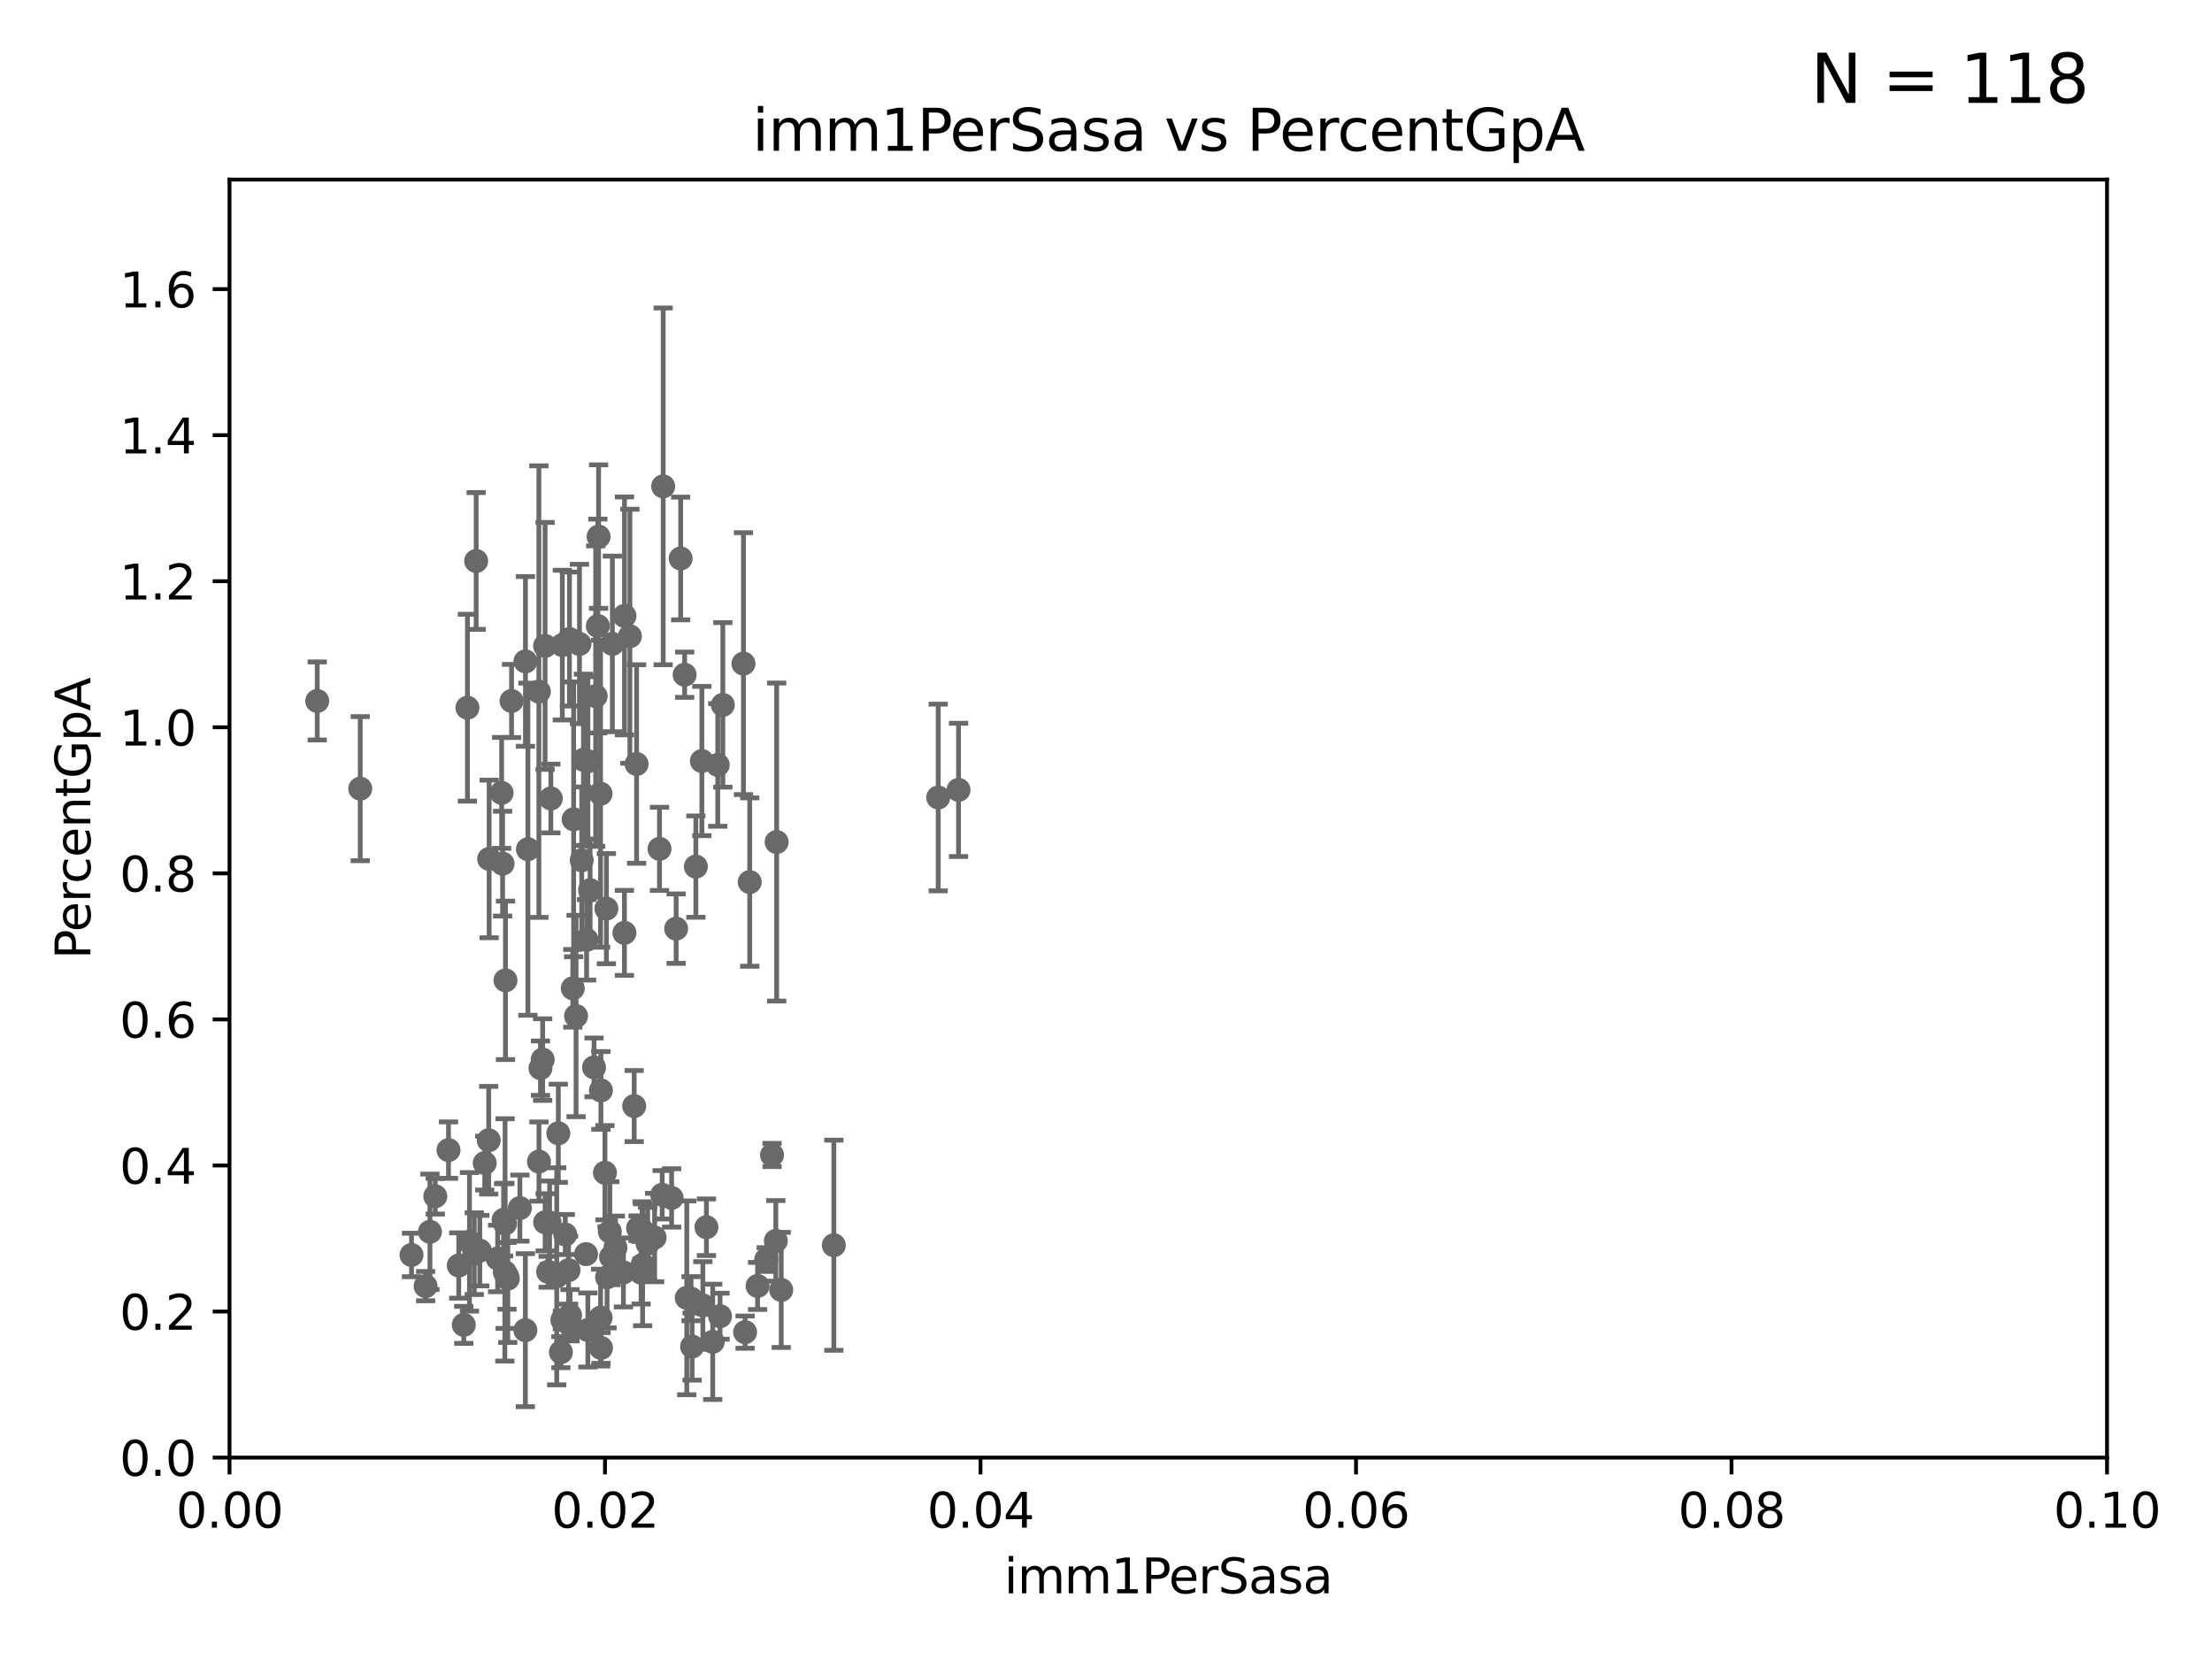 <?xml version="1.0" encoding="utf-8" standalone="no"?>
<!DOCTYPE svg PUBLIC "-//W3C//DTD SVG 1.1//EN"
  "http://www.w3.org/Graphics/SVG/1.1/DTD/svg11.dtd">
<svg xmlns:xlink="http://www.w3.org/1999/xlink" width="460.8pt" height="345.6pt" viewBox="0 0 460.8 345.6" xmlns="http://www.w3.org/2000/svg" version="1.1">
 <defs>
  <style type="text/css">*{stroke-linejoin: round; stroke-linecap: butt}</style>
 </defs>
 <g id="figure_1">
  <g id="patch_1">
   <path d="M 0 345.6 
L 460.8 345.6 
L 460.8 0 
L 0 0 
z
" style="fill: #ffffff"/>
  </g>
  <g id="axes_1">
   <g id="patch_2">
    <path d="M 47.81 303.64 
L 438.93 303.64 
L 438.93 37.411 
L 47.81 37.411 
z
" style="fill: #ffffff"/>
   </g>
   <g id="PathCollection_1">
    <defs>
     <path id="m00fb72a2d8" d="M 0 1.118 
C 0.297 1.118 0.581 1 0.791 0.791 
C 1 0.581 1.118 0.297 1.118 0 
C 1.118 -0.297 1 -0.581 0.791 -0.791 
C 0.581 -1 0.297 -1.118 0 -1.118 
C -0.297 -1.118 -0.581 -1 -0.791 -0.791 
C -1 -0.581 -1.118 -0.297 -1.118 0 
C -1.118 0.297 -1 0.581 -0.791 0.791 
C -0.581 1 -0.297 1.118 0 1.118 
z
" style="stroke: #696969"/>
    </defs>
    <g clip-path="url(#pf8c34c6879)">
     <use xlink:href="#m00fb72a2d8" x="66.082" y="146.023" style="fill: #696969; stroke: #696969"/>
     <use xlink:href="#m00fb72a2d8" x="118.753" y="273.989" style="fill: #696969; stroke: #696969"/>
     <use xlink:href="#m00fb72a2d8" x="105.618" y="265.787" style="fill: #696969; stroke: #696969"/>
     <use xlink:href="#m00fb72a2d8" x="95.564" y="263.628" style="fill: #696969; stroke: #696969"/>
     <use xlink:href="#m00fb72a2d8" x="116.846" y="281.684" style="fill: #696969; stroke: #696969"/>
     <use xlink:href="#m00fb72a2d8" x="128.207" y="259.906" style="fill: #696969; stroke: #696969"/>
     <use xlink:href="#m00fb72a2d8" x="118.864" y="276.143" style="fill: #696969; stroke: #696969"/>
     <use xlink:href="#m00fb72a2d8" x="155.219" y="277.51" style="fill: #696969; stroke: #696969"/>
     <use xlink:href="#m00fb72a2d8" x="116.307" y="236.087" style="fill: #696969; stroke: #696969"/>
     <use xlink:href="#m00fb72a2d8" x="143.069" y="270.364" style="fill: #696969; stroke: #696969"/>
     <use xlink:href="#m00fb72a2d8" x="139.911" y="249.55" style="fill: #696969; stroke: #696969"/>
     <use xlink:href="#m00fb72a2d8" x="134.912" y="259.109" style="fill: #696969; stroke: #696969"/>
     <use xlink:href="#m00fb72a2d8" x="161.79" y="175.412" style="fill: #696969; stroke: #696969"/>
     <use xlink:href="#m00fb72a2d8" x="137.949" y="248.893" style="fill: #696969; stroke: #696969"/>
     <use xlink:href="#m00fb72a2d8" x="115.976" y="265.881" style="fill: #696969; stroke: #696969"/>
     <use xlink:href="#m00fb72a2d8" x="113.563" y="254.624" style="fill: #696969; stroke: #696969"/>
     <use xlink:href="#m00fb72a2d8" x="89.565" y="256.607" style="fill: #696969; stroke: #696969"/>
     <use xlink:href="#m00fb72a2d8" x="97.798" y="258.697" style="fill: #696969; stroke: #696969"/>
     <use xlink:href="#m00fb72a2d8" x="99.948" y="260.53" style="fill: #696969; stroke: #696969"/>
     <use xlink:href="#m00fb72a2d8" x="120.004" y="211.651" style="fill: #696969; stroke: #696969"/>
     <use xlink:href="#m00fb72a2d8" x="126.321" y="189.289" style="fill: #696969; stroke: #696969"/>
     <use xlink:href="#m00fb72a2d8" x="117.154" y="274.983" style="fill: #696969; stroke: #696969"/>
     <use xlink:href="#m00fb72a2d8" x="98.799" y="261.161" style="fill: #696969; stroke: #696969"/>
     <use xlink:href="#m00fb72a2d8" x="114.493" y="254.685" style="fill: #696969; stroke: #696969"/>
     <use xlink:href="#m00fb72a2d8" x="114.749" y="166.34" style="fill: #696969; stroke: #696969"/>
     <use xlink:href="#m00fb72a2d8" x="136.368" y="257.801" style="fill: #696969; stroke: #696969"/>
     <use xlink:href="#m00fb72a2d8" x="199.68" y="164.549" style="fill: #696969; stroke: #696969"/>
     <use xlink:href="#m00fb72a2d8" x="146.417" y="271.948" style="fill: #696969; stroke: #696969"/>
     <use xlink:href="#m00fb72a2d8" x="122.083" y="261.263" style="fill: #696969; stroke: #696969"/>
     <use xlink:href="#m00fb72a2d8" x="114.189" y="264.938" style="fill: #696969; stroke: #696969"/>
     <use xlink:href="#m00fb72a2d8" x="104.499" y="165.169" style="fill: #696969; stroke: #696969"/>
     <use xlink:href="#m00fb72a2d8" x="143.959" y="270.538" style="fill: #696969; stroke: #696969"/>
     <use xlink:href="#m00fb72a2d8" x="140.853" y="193.452" style="fill: #696969; stroke: #696969"/>
     <use xlink:href="#m00fb72a2d8" x="100.978" y="242.295" style="fill: #696969; stroke: #696969"/>
     <use xlink:href="#m00fb72a2d8" x="85.727" y="261.432" style="fill: #696969; stroke: #696969"/>
     <use xlink:href="#m00fb72a2d8" x="96.616" y="275.993" style="fill: #696969; stroke: #696969"/>
     <use xlink:href="#m00fb72a2d8" x="105.783" y="266.361" style="fill: #696969; stroke: #696969"/>
     <use xlink:href="#m00fb72a2d8" x="195.447" y="166.136" style="fill: #696969; stroke: #696969"/>
     <use xlink:href="#m00fb72a2d8" x="127.29" y="261.855" style="fill: #696969; stroke: #696969"/>
     <use xlink:href="#m00fb72a2d8" x="144.176" y="280.507" style="fill: #696969; stroke: #696969"/>
     <use xlink:href="#m00fb72a2d8" x="150.001" y="274.189" style="fill: #696969; stroke: #696969"/>
     <use xlink:href="#m00fb72a2d8" x="109.461" y="137.784" style="fill: #696969; stroke: #696969"/>
     <use xlink:href="#m00fb72a2d8" x="122.462" y="277.063" style="fill: #696969; stroke: #696969"/>
     <use xlink:href="#m00fb72a2d8" x="162.746" y="268.716" style="fill: #696969; stroke: #696969"/>
     <use xlink:href="#m00fb72a2d8" x="121.544" y="158.28" style="fill: #696969; stroke: #696969"/>
     <use xlink:href="#m00fb72a2d8" x="129.871" y="265.07" style="fill: #696969; stroke: #696969"/>
     <use xlink:href="#m00fb72a2d8" x="126.023" y="244.297" style="fill: #696969; stroke: #696969"/>
     <use xlink:href="#m00fb72a2d8" x="126.465" y="266.089" style="fill: #696969; stroke: #696969"/>
     <use xlink:href="#m00fb72a2d8" x="130.081" y="194.335" style="fill: #696969; stroke: #696969"/>
     <use xlink:href="#m00fb72a2d8" x="147.16" y="255.653" style="fill: #696969; stroke: #696969"/>
     <use xlink:href="#m00fb72a2d8" x="127.036" y="256.559" style="fill: #696969; stroke: #696969"/>
     <use xlink:href="#m00fb72a2d8" x="132.917" y="255.861" style="fill: #696969; stroke: #696969"/>
     <use xlink:href="#m00fb72a2d8" x="112.274" y="241.976" style="fill: #696969; stroke: #696969"/>
     <use xlink:href="#m00fb72a2d8" x="160.83" y="240.605" style="fill: #696969; stroke: #696969"/>
     <use xlink:href="#m00fb72a2d8" x="122.926" y="185.44" style="fill: #696969; stroke: #696969"/>
     <use xlink:href="#m00fb72a2d8" x="101.898" y="178.932" style="fill: #696969; stroke: #696969"/>
     <use xlink:href="#m00fb72a2d8" x="132.112" y="230.41" style="fill: #696969; stroke: #696969"/>
     <use xlink:href="#m00fb72a2d8" x="148.475" y="279.527" style="fill: #696969; stroke: #696969"/>
     <use xlink:href="#m00fb72a2d8" x="105.166" y="265.011" style="fill: #696969; stroke: #696969"/>
     <use xlink:href="#m00fb72a2d8" x="104.91" y="254.119" style="fill: #696969; stroke: #696969"/>
     <use xlink:href="#m00fb72a2d8" x="133.868" y="263.474" style="fill: #696969; stroke: #696969"/>
     <use xlink:href="#m00fb72a2d8" x="125.18" y="227.157" style="fill: #696969; stroke: #696969"/>
     <use xlink:href="#m00fb72a2d8" x="103.667" y="262.162" style="fill: #696969; stroke: #696969"/>
     <use xlink:href="#m00fb72a2d8" x="144.961" y="180.528" style="fill: #696969; stroke: #696969"/>
     <use xlink:href="#m00fb72a2d8" x="125.117" y="274.479" style="fill: #696969; stroke: #696969"/>
     <use xlink:href="#m00fb72a2d8" x="173.702" y="259.403" style="fill: #696969; stroke: #696969"/>
     <use xlink:href="#m00fb72a2d8" x="109.975" y="176.907" style="fill: #696969; stroke: #696969"/>
     <use xlink:href="#m00fb72a2d8" x="133.553" y="265.133" style="fill: #696969; stroke: #696969"/>
     <use xlink:href="#m00fb72a2d8" x="117.757" y="257.177" style="fill: #696969; stroke: #696969"/>
     <use xlink:href="#m00fb72a2d8" x="132.615" y="159.157" style="fill: #696969; stroke: #696969"/>
     <use xlink:href="#m00fb72a2d8" x="109.444" y="277.104" style="fill: #696969; stroke: #696969"/>
     <use xlink:href="#m00fb72a2d8" x="118.441" y="264.592" style="fill: #696969; stroke: #696969"/>
     <use xlink:href="#m00fb72a2d8" x="101.808" y="237.535" style="fill: #696969; stroke: #696969"/>
     <use xlink:href="#m00fb72a2d8" x="108.303" y="251.665" style="fill: #696969; stroke: #696969"/>
     <use xlink:href="#m00fb72a2d8" x="159.618" y="262.382" style="fill: #696969; stroke: #696969"/>
     <use xlink:href="#m00fb72a2d8" x="119.325" y="205.885" style="fill: #696969; stroke: #696969"/>
     <use xlink:href="#m00fb72a2d8" x="130.093" y="128.306" style="fill: #696969; stroke: #696969"/>
     <use xlink:href="#m00fb72a2d8" x="105.302" y="204.223" style="fill: #696969; stroke: #696969"/>
     <use xlink:href="#m00fb72a2d8" x="161.619" y="258.498" style="fill: #696969; stroke: #696969"/>
     <use xlink:href="#m00fb72a2d8" x="123.75" y="222.361" style="fill: #696969; stroke: #696969"/>
     <use xlink:href="#m00fb72a2d8" x="150.581" y="146.84" style="fill: #696969; stroke: #696969"/>
     <use xlink:href="#m00fb72a2d8" x="113.047" y="220.733" style="fill: #696969; stroke: #696969"/>
     <use xlink:href="#m00fb72a2d8" x="104.701" y="179.917" style="fill: #696969; stroke: #696969"/>
     <use xlink:href="#m00fb72a2d8" x="121.186" y="179.21" style="fill: #696969; stroke: #696969"/>
     <use xlink:href="#m00fb72a2d8" x="93.431" y="239.589" style="fill: #696969; stroke: #696969"/>
     <use xlink:href="#m00fb72a2d8" x="120.714" y="134.145" style="fill: #696969; stroke: #696969"/>
     <use xlink:href="#m00fb72a2d8" x="146.211" y="158.536" style="fill: #696969; stroke: #696969"/>
     <use xlink:href="#m00fb72a2d8" x="142.623" y="140.558" style="fill: #696969; stroke: #696969"/>
     <use xlink:href="#m00fb72a2d8" x="154.877" y="138.247" style="fill: #696969; stroke: #696969"/>
     <use xlink:href="#m00fb72a2d8" x="127.571" y="134.138" style="fill: #696969; stroke: #696969"/>
     <use xlink:href="#m00fb72a2d8" x="125.202" y="280.8" style="fill: #696969; stroke: #696969"/>
     <use xlink:href="#m00fb72a2d8" x="122.473" y="158.583" style="fill: #696969; stroke: #696969"/>
     <use xlink:href="#m00fb72a2d8" x="105.218" y="254.892" style="fill: #696969; stroke: #696969"/>
     <use xlink:href="#m00fb72a2d8" x="122.195" y="195.783" style="fill: #696969; stroke: #696969"/>
     <use xlink:href="#m00fb72a2d8" x="90.677" y="249.206" style="fill: #696969; stroke: #696969"/>
     <use xlink:href="#m00fb72a2d8" x="124.09" y="145.015" style="fill: #696969; stroke: #696969"/>
     <use xlink:href="#m00fb72a2d8" x="125.109" y="165.344" style="fill: #696969; stroke: #696969"/>
     <use xlink:href="#m00fb72a2d8" x="88.664" y="267.923" style="fill: #696969; stroke: #696969"/>
     <use xlink:href="#m00fb72a2d8" x="118.629" y="133.12" style="fill: #696969; stroke: #696969"/>
     <use xlink:href="#m00fb72a2d8" x="138.152" y="101.32" style="fill: #696969; stroke: #696969"/>
     <use xlink:href="#m00fb72a2d8" x="112.589" y="222.514" style="fill: #696969; stroke: #696969"/>
     <use xlink:href="#m00fb72a2d8" x="131.218" y="132.539" style="fill: #696969; stroke: #696969"/>
     <use xlink:href="#m00fb72a2d8" x="119.501" y="170.684" style="fill: #696969; stroke: #696969"/>
     <use xlink:href="#m00fb72a2d8" x="141.795" y="116.343" style="fill: #696969; stroke: #696969"/>
     <use xlink:href="#m00fb72a2d8" x="112.26" y="144.077" style="fill: #696969; stroke: #696969"/>
     <use xlink:href="#m00fb72a2d8" x="149.521" y="159.35" style="fill: #696969; stroke: #696969"/>
     <use xlink:href="#m00fb72a2d8" x="124.698" y="111.783" style="fill: #696969; stroke: #696969"/>
     <use xlink:href="#m00fb72a2d8" x="124.542" y="130.412" style="fill: #696969; stroke: #696969"/>
     <use xlink:href="#m00fb72a2d8" x="97.374" y="147.43" style="fill: #696969; stroke: #696969"/>
     <use xlink:href="#m00fb72a2d8" x="156.182" y="183.753" style="fill: #696969; stroke: #696969"/>
     <use xlink:href="#m00fb72a2d8" x="106.564" y="146.024" style="fill: #696969; stroke: #696969"/>
     <use xlink:href="#m00fb72a2d8" x="99.194" y="116.865" style="fill: #696969; stroke: #696969"/>
     <use xlink:href="#m00fb72a2d8" x="137.389" y="176.832" style="fill: #696969; stroke: #696969"/>
     <use xlink:href="#m00fb72a2d8" x="117.142" y="134.383" style="fill: #696969; stroke: #696969"/>
     <use xlink:href="#m00fb72a2d8" x="113.553" y="134.556" style="fill: #696969; stroke: #696969"/>
     <use xlink:href="#m00fb72a2d8" x="157.819" y="267.887" style="fill: #696969; stroke: #696969"/>
     <use xlink:href="#m00fb72a2d8" x="133.76" y="256.313" style="fill: #696969; stroke: #696969"/>
     <use xlink:href="#m00fb72a2d8" x="75.042" y="164.29" style="fill: #696969; stroke: #696969"/>
    </g>
   </g>
   <g id="matplotlib.axis_1">
    <g id="xtick_1">
     <g id="line2d_1">
      <defs>
       <path id="m7beb2d25fc" d="M 0 0 
L 0 3.5 
" style="stroke: #000000; stroke-width: 0.8"/>
      </defs>
      <g>
       <use xlink:href="#m7beb2d25fc" x="47.81" y="303.64" style="stroke: #000000; stroke-width: 0.8"/>
      </g>
     </g>
     <g id="text_1">
      <!-- 0.00 -->
      <g transform="translate(36.677 318.238)scale(0.1 -0.1)">
       <defs>
        <path id="DejaVuSans-30" d="M 2034 4250 
Q 1547 4250 1301 3770 
Q 1056 3291 1056 2328 
Q 1056 1369 1301 889 
Q 1547 409 2034 409 
Q 2525 409 2770 889 
Q 3016 1369 3016 2328 
Q 3016 3291 2770 3770 
Q 2525 4250 2034 4250 
z
M 2034 4750 
Q 2819 4750 3233 4129 
Q 3647 3509 3647 2328 
Q 3647 1150 3233 529 
Q 2819 -91 2034 -91 
Q 1250 -91 836 529 
Q 422 1150 422 2328 
Q 422 3509 836 4129 
Q 1250 4750 2034 4750 
z
" transform="scale(0.016)"/>
        <path id="DejaVuSans-2e" d="M 684 794 
L 1344 794 
L 1344 0 
L 684 0 
L 684 794 
z
" transform="scale(0.016)"/>
       </defs>
       <use xlink:href="#DejaVuSans-30"/>
       <use xlink:href="#DejaVuSans-2e" x="63.623"/>
       <use xlink:href="#DejaVuSans-30" x="95.41"/>
       <use xlink:href="#DejaVuSans-30" x="159.033"/>
      </g>
     </g>
    </g>
    <g id="xtick_2">
     <g id="line2d_2">
      <g>
       <use xlink:href="#m7beb2d25fc" x="126.034" y="303.64" style="stroke: #000000; stroke-width: 0.8"/>
      </g>
     </g>
     <g id="text_2">
      <!-- 0.02 -->
      <g transform="translate(114.901 318.238)scale(0.1 -0.1)">
       <defs>
        <path id="DejaVuSans-32" d="M 1228 531 
L 3431 531 
L 3431 0 
L 469 0 
L 469 531 
Q 828 903 1448 1529 
Q 2069 2156 2228 2338 
Q 2531 2678 2651 2914 
Q 2772 3150 2772 3378 
Q 2772 3750 2511 3984 
Q 2250 4219 1831 4219 
Q 1534 4219 1204 4116 
Q 875 4013 500 3803 
L 500 4441 
Q 881 4594 1212 4672 
Q 1544 4750 1819 4750 
Q 2544 4750 2975 4387 
Q 3406 4025 3406 3419 
Q 3406 3131 3298 2873 
Q 3191 2616 2906 2266 
Q 2828 2175 2409 1742 
Q 1991 1309 1228 531 
z
" transform="scale(0.016)"/>
       </defs>
       <use xlink:href="#DejaVuSans-30"/>
       <use xlink:href="#DejaVuSans-2e" x="63.623"/>
       <use xlink:href="#DejaVuSans-30" x="95.41"/>
       <use xlink:href="#DejaVuSans-32" x="159.033"/>
      </g>
     </g>
    </g>
    <g id="xtick_3">
     <g id="line2d_3">
      <g>
       <use xlink:href="#m7beb2d25fc" x="204.258" y="303.64" style="stroke: #000000; stroke-width: 0.8"/>
      </g>
     </g>
     <g id="text_3">
      <!-- 0.04 -->
      <g transform="translate(193.125 318.238)scale(0.1 -0.1)">
       <defs>
        <path id="DejaVuSans-34" d="M 2419 4116 
L 825 1625 
L 2419 1625 
L 2419 4116 
z
M 2253 4666 
L 3047 4666 
L 3047 1625 
L 3713 1625 
L 3713 1100 
L 3047 1100 
L 3047 0 
L 2419 0 
L 2419 1100 
L 313 1100 
L 313 1709 
L 2253 4666 
z
" transform="scale(0.016)"/>
       </defs>
       <use xlink:href="#DejaVuSans-30"/>
       <use xlink:href="#DejaVuSans-2e" x="63.623"/>
       <use xlink:href="#DejaVuSans-30" x="95.41"/>
       <use xlink:href="#DejaVuSans-34" x="159.033"/>
      </g>
     </g>
    </g>
    <g id="xtick_4">
     <g id="line2d_4">
      <g>
       <use xlink:href="#m7beb2d25fc" x="282.482" y="303.64" style="stroke: #000000; stroke-width: 0.8"/>
      </g>
     </g>
     <g id="text_4">
      <!-- 0.06 -->
      <g transform="translate(271.349 318.238)scale(0.1 -0.1)">
       <defs>
        <path id="DejaVuSans-36" d="M 2113 2584 
Q 1688 2584 1439 2293 
Q 1191 2003 1191 1497 
Q 1191 994 1439 701 
Q 1688 409 2113 409 
Q 2538 409 2786 701 
Q 3034 994 3034 1497 
Q 3034 2003 2786 2293 
Q 2538 2584 2113 2584 
z
M 3366 4563 
L 3366 3988 
Q 3128 4100 2886 4159 
Q 2644 4219 2406 4219 
Q 1781 4219 1451 3797 
Q 1122 3375 1075 2522 
Q 1259 2794 1537 2939 
Q 1816 3084 2150 3084 
Q 2853 3084 3261 2657 
Q 3669 2231 3669 1497 
Q 3669 778 3244 343 
Q 2819 -91 2113 -91 
Q 1303 -91 875 529 
Q 447 1150 447 2328 
Q 447 3434 972 4092 
Q 1497 4750 2381 4750 
Q 2619 4750 2861 4703 
Q 3103 4656 3366 4563 
z
" transform="scale(0.016)"/>
       </defs>
       <use xlink:href="#DejaVuSans-30"/>
       <use xlink:href="#DejaVuSans-2e" x="63.623"/>
       <use xlink:href="#DejaVuSans-30" x="95.41"/>
       <use xlink:href="#DejaVuSans-36" x="159.033"/>
      </g>
     </g>
    </g>
    <g id="xtick_5">
     <g id="line2d_5">
      <g>
       <use xlink:href="#m7beb2d25fc" x="360.706" y="303.64" style="stroke: #000000; stroke-width: 0.8"/>
      </g>
     </g>
     <g id="text_5">
      <!-- 0.08 -->
      <g transform="translate(349.573 318.238)scale(0.1 -0.1)">
       <defs>
        <path id="DejaVuSans-38" d="M 2034 2216 
Q 1584 2216 1326 1975 
Q 1069 1734 1069 1313 
Q 1069 891 1326 650 
Q 1584 409 2034 409 
Q 2484 409 2743 651 
Q 3003 894 3003 1313 
Q 3003 1734 2745 1975 
Q 2488 2216 2034 2216 
z
M 1403 2484 
Q 997 2584 770 2862 
Q 544 3141 544 3541 
Q 544 4100 942 4425 
Q 1341 4750 2034 4750 
Q 2731 4750 3128 4425 
Q 3525 4100 3525 3541 
Q 3525 3141 3298 2862 
Q 3072 2584 2669 2484 
Q 3125 2378 3379 2068 
Q 3634 1759 3634 1313 
Q 3634 634 3220 271 
Q 2806 -91 2034 -91 
Q 1263 -91 848 271 
Q 434 634 434 1313 
Q 434 1759 690 2068 
Q 947 2378 1403 2484 
z
M 1172 3481 
Q 1172 3119 1398 2916 
Q 1625 2713 2034 2713 
Q 2441 2713 2670 2916 
Q 2900 3119 2900 3481 
Q 2900 3844 2670 4047 
Q 2441 4250 2034 4250 
Q 1625 4250 1398 4047 
Q 1172 3844 1172 3481 
z
" transform="scale(0.016)"/>
       </defs>
       <use xlink:href="#DejaVuSans-30"/>
       <use xlink:href="#DejaVuSans-2e" x="63.623"/>
       <use xlink:href="#DejaVuSans-30" x="95.41"/>
       <use xlink:href="#DejaVuSans-38" x="159.033"/>
      </g>
     </g>
    </g>
    <g id="xtick_6">
     <g id="line2d_6">
      <g>
       <use xlink:href="#m7beb2d25fc" x="438.93" y="303.64" style="stroke: #000000; stroke-width: 0.8"/>
      </g>
     </g>
     <g id="text_6">
      <!-- 0.10 -->
      <g transform="translate(427.797 318.238)scale(0.1 -0.1)">
       <defs>
        <path id="DejaVuSans-31" d="M 794 531 
L 1825 531 
L 1825 4091 
L 703 3866 
L 703 4441 
L 1819 4666 
L 2450 4666 
L 2450 531 
L 3481 531 
L 3481 0 
L 794 0 
L 794 531 
z
" transform="scale(0.016)"/>
       </defs>
       <use xlink:href="#DejaVuSans-30"/>
       <use xlink:href="#DejaVuSans-2e" x="63.623"/>
       <use xlink:href="#DejaVuSans-31" x="95.41"/>
       <use xlink:href="#DejaVuSans-30" x="159.033"/>
      </g>
     </g>
    </g>
    <g id="text_7">
     <!-- imm1PerSasa -->
     <g transform="translate(209.186 331.917)scale(0.1 -0.1)">
      <defs>
       <path id="DejaVuSans-69" d="M 603 3500 
L 1178 3500 
L 1178 0 
L 603 0 
L 603 3500 
z
M 603 4863 
L 1178 4863 
L 1178 4134 
L 603 4134 
L 603 4863 
z
" transform="scale(0.016)"/>
       <path id="DejaVuSans-6d" d="M 3328 2828 
Q 3544 3216 3844 3400 
Q 4144 3584 4550 3584 
Q 5097 3584 5394 3201 
Q 5691 2819 5691 2113 
L 5691 0 
L 5113 0 
L 5113 2094 
Q 5113 2597 4934 2840 
Q 4756 3084 4391 3084 
Q 3944 3084 3684 2787 
Q 3425 2491 3425 1978 
L 3425 0 
L 2847 0 
L 2847 2094 
Q 2847 2600 2669 2842 
Q 2491 3084 2119 3084 
Q 1678 3084 1418 2786 
Q 1159 2488 1159 1978 
L 1159 0 
L 581 0 
L 581 3500 
L 1159 3500 
L 1159 2956 
Q 1356 3278 1631 3431 
Q 1906 3584 2284 3584 
Q 2666 3584 2933 3390 
Q 3200 3197 3328 2828 
z
" transform="scale(0.016)"/>
       <path id="DejaVuSans-50" d="M 1259 4147 
L 1259 2394 
L 2053 2394 
Q 2494 2394 2734 2622 
Q 2975 2850 2975 3272 
Q 2975 3691 2734 3919 
Q 2494 4147 2053 4147 
L 1259 4147 
z
M 628 4666 
L 2053 4666 
Q 2838 4666 3239 4311 
Q 3641 3956 3641 3272 
Q 3641 2581 3239 2228 
Q 2838 1875 2053 1875 
L 1259 1875 
L 1259 0 
L 628 0 
L 628 4666 
z
" transform="scale(0.016)"/>
       <path id="DejaVuSans-65" d="M 3597 1894 
L 3597 1613 
L 953 1613 
Q 991 1019 1311 708 
Q 1631 397 2203 397 
Q 2534 397 2845 478 
Q 3156 559 3463 722 
L 3463 178 
Q 3153 47 2828 -22 
Q 2503 -91 2169 -91 
Q 1331 -91 842 396 
Q 353 884 353 1716 
Q 353 2575 817 3079 
Q 1281 3584 2069 3584 
Q 2775 3584 3186 3129 
Q 3597 2675 3597 1894 
z
M 3022 2063 
Q 3016 2534 2758 2815 
Q 2500 3097 2075 3097 
Q 1594 3097 1305 2825 
Q 1016 2553 972 2059 
L 3022 2063 
z
" transform="scale(0.016)"/>
       <path id="DejaVuSans-72" d="M 2631 2963 
Q 2534 3019 2420 3045 
Q 2306 3072 2169 3072 
Q 1681 3072 1420 2755 
Q 1159 2438 1159 1844 
L 1159 0 
L 581 0 
L 581 3500 
L 1159 3500 
L 1159 2956 
Q 1341 3275 1631 3429 
Q 1922 3584 2338 3584 
Q 2397 3584 2469 3576 
Q 2541 3569 2628 3553 
L 2631 2963 
z
" transform="scale(0.016)"/>
       <path id="DejaVuSans-53" d="M 3425 4513 
L 3425 3897 
Q 3066 4069 2747 4153 
Q 2428 4238 2131 4238 
Q 1616 4238 1336 4038 
Q 1056 3838 1056 3469 
Q 1056 3159 1242 3001 
Q 1428 2844 1947 2747 
L 2328 2669 
Q 3034 2534 3370 2195 
Q 3706 1856 3706 1288 
Q 3706 609 3251 259 
Q 2797 -91 1919 -91 
Q 1588 -91 1214 -16 
Q 841 59 441 206 
L 441 856 
Q 825 641 1194 531 
Q 1563 422 1919 422 
Q 2459 422 2753 634 
Q 3047 847 3047 1241 
Q 3047 1584 2836 1778 
Q 2625 1972 2144 2069 
L 1759 2144 
Q 1053 2284 737 2584 
Q 422 2884 422 3419 
Q 422 4038 858 4394 
Q 1294 4750 2059 4750 
Q 2388 4750 2728 4690 
Q 3069 4631 3425 4513 
z
" transform="scale(0.016)"/>
       <path id="DejaVuSans-61" d="M 2194 1759 
Q 1497 1759 1228 1600 
Q 959 1441 959 1056 
Q 959 750 1161 570 
Q 1363 391 1709 391 
Q 2188 391 2477 730 
Q 2766 1069 2766 1631 
L 2766 1759 
L 2194 1759 
z
M 3341 1997 
L 3341 0 
L 2766 0 
L 2766 531 
Q 2569 213 2275 61 
Q 1981 -91 1556 -91 
Q 1019 -91 701 211 
Q 384 513 384 1019 
Q 384 1609 779 1909 
Q 1175 2209 1959 2209 
L 2766 2209 
L 2766 2266 
Q 2766 2663 2505 2880 
Q 2244 3097 1772 3097 
Q 1472 3097 1187 3025 
Q 903 2953 641 2809 
L 641 3341 
Q 956 3463 1253 3523 
Q 1550 3584 1831 3584 
Q 2591 3584 2966 3190 
Q 3341 2797 3341 1997 
z
" transform="scale(0.016)"/>
       <path id="DejaVuSans-73" d="M 2834 3397 
L 2834 2853 
Q 2591 2978 2328 3040 
Q 2066 3103 1784 3103 
Q 1356 3103 1142 2972 
Q 928 2841 928 2578 
Q 928 2378 1081 2264 
Q 1234 2150 1697 2047 
L 1894 2003 
Q 2506 1872 2764 1633 
Q 3022 1394 3022 966 
Q 3022 478 2636 193 
Q 2250 -91 1575 -91 
Q 1294 -91 989 -36 
Q 684 19 347 128 
L 347 722 
Q 666 556 975 473 
Q 1284 391 1588 391 
Q 1994 391 2212 530 
Q 2431 669 2431 922 
Q 2431 1156 2273 1281 
Q 2116 1406 1581 1522 
L 1381 1569 
Q 847 1681 609 1914 
Q 372 2147 372 2553 
Q 372 3047 722 3315 
Q 1072 3584 1716 3584 
Q 2034 3584 2315 3537 
Q 2597 3491 2834 3397 
z
" transform="scale(0.016)"/>
      </defs>
      <use xlink:href="#DejaVuSans-69"/>
      <use xlink:href="#DejaVuSans-6d" x="27.783"/>
      <use xlink:href="#DejaVuSans-6d" x="125.195"/>
      <use xlink:href="#DejaVuSans-31" x="222.607"/>
      <use xlink:href="#DejaVuSans-50" x="286.23"/>
      <use xlink:href="#DejaVuSans-65" x="342.908"/>
      <use xlink:href="#DejaVuSans-72" x="404.432"/>
      <use xlink:href="#DejaVuSans-53" x="445.545"/>
      <use xlink:href="#DejaVuSans-61" x="509.021"/>
      <use xlink:href="#DejaVuSans-73" x="570.301"/>
      <use xlink:href="#DejaVuSans-61" x="622.4"/>
     </g>
    </g>
   </g>
   <g id="matplotlib.axis_2">
    <g id="ytick_1">
     <g id="line2d_7">
      <defs>
       <path id="mb135118c85" d="M 0 0 
L -3.5 0 
" style="stroke: #000000; stroke-width: 0.8"/>
      </defs>
      <g>
       <use xlink:href="#mb135118c85" x="47.81" y="303.64" style="stroke: #000000; stroke-width: 0.8"/>
      </g>
     </g>
     <g id="text_8">
      <!-- 0.0 -->
      <g transform="translate(24.907 307.439)scale(0.1 -0.1)">
       <use xlink:href="#DejaVuSans-30"/>
       <use xlink:href="#DejaVuSans-2e" x="63.623"/>
       <use xlink:href="#DejaVuSans-30" x="95.41"/>
      </g>
     </g>
    </g>
    <g id="ytick_2">
     <g id="line2d_8">
      <g>
       <use xlink:href="#mb135118c85" x="47.81" y="273.214" style="stroke: #000000; stroke-width: 0.8"/>
      </g>
     </g>
     <g id="text_9">
      <!-- 0.2 -->
      <g transform="translate(24.907 277.013)scale(0.1 -0.1)">
       <use xlink:href="#DejaVuSans-30"/>
       <use xlink:href="#DejaVuSans-2e" x="63.623"/>
       <use xlink:href="#DejaVuSans-32" x="95.41"/>
      </g>
     </g>
    </g>
    <g id="ytick_3">
     <g id="line2d_9">
      <g>
       <use xlink:href="#mb135118c85" x="47.81" y="242.788" style="stroke: #000000; stroke-width: 0.8"/>
      </g>
     </g>
     <g id="text_10">
      <!-- 0.4 -->
      <g transform="translate(24.907 246.587)scale(0.1 -0.1)">
       <use xlink:href="#DejaVuSans-30"/>
       <use xlink:href="#DejaVuSans-2e" x="63.623"/>
       <use xlink:href="#DejaVuSans-34" x="95.41"/>
      </g>
     </g>
    </g>
    <g id="ytick_4">
     <g id="line2d_10">
      <g>
       <use xlink:href="#mb135118c85" x="47.81" y="212.362" style="stroke: #000000; stroke-width: 0.8"/>
      </g>
     </g>
     <g id="text_11">
      <!-- 0.6 -->
      <g transform="translate(24.907 216.161)scale(0.1 -0.1)">
       <use xlink:href="#DejaVuSans-30"/>
       <use xlink:href="#DejaVuSans-2e" x="63.623"/>
       <use xlink:href="#DejaVuSans-36" x="95.41"/>
      </g>
     </g>
    </g>
    <g id="ytick_5">
     <g id="line2d_11">
      <g>
       <use xlink:href="#mb135118c85" x="47.81" y="181.935" style="stroke: #000000; stroke-width: 0.8"/>
      </g>
     </g>
     <g id="text_12">
      <!-- 0.8 -->
      <g transform="translate(24.907 185.735)scale(0.1 -0.1)">
       <use xlink:href="#DejaVuSans-30"/>
       <use xlink:href="#DejaVuSans-2e" x="63.623"/>
       <use xlink:href="#DejaVuSans-38" x="95.41"/>
      </g>
     </g>
    </g>
    <g id="ytick_6">
     <g id="line2d_12">
      <g>
       <use xlink:href="#mb135118c85" x="47.81" y="151.509" style="stroke: #000000; stroke-width: 0.8"/>
      </g>
     </g>
     <g id="text_13">
      <!-- 1.0 -->
      <g transform="translate(24.907 155.308)scale(0.1 -0.1)">
       <use xlink:href="#DejaVuSans-31"/>
       <use xlink:href="#DejaVuSans-2e" x="63.623"/>
       <use xlink:href="#DejaVuSans-30" x="95.41"/>
      </g>
     </g>
    </g>
    <g id="ytick_7">
     <g id="line2d_13">
      <g>
       <use xlink:href="#mb135118c85" x="47.81" y="121.083" style="stroke: #000000; stroke-width: 0.8"/>
      </g>
     </g>
     <g id="text_14">
      <!-- 1.2 -->
      <g transform="translate(24.907 124.882)scale(0.1 -0.1)">
       <use xlink:href="#DejaVuSans-31"/>
       <use xlink:href="#DejaVuSans-2e" x="63.623"/>
       <use xlink:href="#DejaVuSans-32" x="95.41"/>
      </g>
     </g>
    </g>
    <g id="ytick_8">
     <g id="line2d_14">
      <g>
       <use xlink:href="#mb135118c85" x="47.81" y="90.657" style="stroke: #000000; stroke-width: 0.8"/>
      </g>
     </g>
     <g id="text_15">
      <!-- 1.4 -->
      <g transform="translate(24.907 94.456)scale(0.1 -0.1)">
       <use xlink:href="#DejaVuSans-31"/>
       <use xlink:href="#DejaVuSans-2e" x="63.623"/>
       <use xlink:href="#DejaVuSans-34" x="95.41"/>
      </g>
     </g>
    </g>
    <g id="ytick_9">
     <g id="line2d_15">
      <g>
       <use xlink:href="#mb135118c85" x="47.81" y="60.231" style="stroke: #000000; stroke-width: 0.8"/>
      </g>
     </g>
     <g id="text_16">
      <!-- 1.6 -->
      <g transform="translate(24.907 64.03)scale(0.1 -0.1)">
       <use xlink:href="#DejaVuSans-31"/>
       <use xlink:href="#DejaVuSans-2e" x="63.623"/>
       <use xlink:href="#DejaVuSans-36" x="95.41"/>
      </g>
     </g>
    </g>
    <g id="text_17">
     <!-- PercentGpA -->
     <g transform="translate(18.827 199.802)rotate(-90)scale(0.1 -0.1)">
      <defs>
       <path id="DejaVuSans-63" d="M 3122 3366 
L 3122 2828 
Q 2878 2963 2633 3030 
Q 2388 3097 2138 3097 
Q 1578 3097 1268 2742 
Q 959 2388 959 1747 
Q 959 1106 1268 751 
Q 1578 397 2138 397 
Q 2388 397 2633 464 
Q 2878 531 3122 666 
L 3122 134 
Q 2881 22 2623 -34 
Q 2366 -91 2075 -91 
Q 1284 -91 818 406 
Q 353 903 353 1747 
Q 353 2603 823 3093 
Q 1294 3584 2113 3584 
Q 2378 3584 2631 3529 
Q 2884 3475 3122 3366 
z
" transform="scale(0.016)"/>
       <path id="DejaVuSans-6e" d="M 3513 2113 
L 3513 0 
L 2938 0 
L 2938 2094 
Q 2938 2591 2744 2837 
Q 2550 3084 2163 3084 
Q 1697 3084 1428 2787 
Q 1159 2491 1159 1978 
L 1159 0 
L 581 0 
L 581 3500 
L 1159 3500 
L 1159 2956 
Q 1366 3272 1645 3428 
Q 1925 3584 2291 3584 
Q 2894 3584 3203 3211 
Q 3513 2838 3513 2113 
z
" transform="scale(0.016)"/>
       <path id="DejaVuSans-74" d="M 1172 4494 
L 1172 3500 
L 2356 3500 
L 2356 3053 
L 1172 3053 
L 1172 1153 
Q 1172 725 1289 603 
Q 1406 481 1766 481 
L 2356 481 
L 2356 0 
L 1766 0 
Q 1100 0 847 248 
Q 594 497 594 1153 
L 594 3053 
L 172 3053 
L 172 3500 
L 594 3500 
L 594 4494 
L 1172 4494 
z
" transform="scale(0.016)"/>
       <path id="DejaVuSans-47" d="M 3809 666 
L 3809 1919 
L 2778 1919 
L 2778 2438 
L 4434 2438 
L 4434 434 
Q 4069 175 3628 42 
Q 3188 -91 2688 -91 
Q 1594 -91 976 548 
Q 359 1188 359 2328 
Q 359 3472 976 4111 
Q 1594 4750 2688 4750 
Q 3144 4750 3555 4637 
Q 3966 4525 4313 4306 
L 4313 3634 
Q 3963 3931 3569 4081 
Q 3175 4231 2741 4231 
Q 1884 4231 1454 3753 
Q 1025 3275 1025 2328 
Q 1025 1384 1454 906 
Q 1884 428 2741 428 
Q 3075 428 3337 486 
Q 3600 544 3809 666 
z
" transform="scale(0.016)"/>
       <path id="DejaVuSans-70" d="M 1159 525 
L 1159 -1331 
L 581 -1331 
L 581 3500 
L 1159 3500 
L 1159 2969 
Q 1341 3281 1617 3432 
Q 1894 3584 2278 3584 
Q 2916 3584 3314 3078 
Q 3713 2572 3713 1747 
Q 3713 922 3314 415 
Q 2916 -91 2278 -91 
Q 1894 -91 1617 61 
Q 1341 213 1159 525 
z
M 3116 1747 
Q 3116 2381 2855 2742 
Q 2594 3103 2138 3103 
Q 1681 3103 1420 2742 
Q 1159 2381 1159 1747 
Q 1159 1113 1420 752 
Q 1681 391 2138 391 
Q 2594 391 2855 752 
Q 3116 1113 3116 1747 
z
" transform="scale(0.016)"/>
       <path id="DejaVuSans-41" d="M 2188 4044 
L 1331 1722 
L 3047 1722 
L 2188 4044 
z
M 1831 4666 
L 2547 4666 
L 4325 0 
L 3669 0 
L 3244 1197 
L 1141 1197 
L 716 0 
L 50 0 
L 1831 4666 
z
" transform="scale(0.016)"/>
      </defs>
      <use xlink:href="#DejaVuSans-50"/>
      <use xlink:href="#DejaVuSans-65" x="56.678"/>
      <use xlink:href="#DejaVuSans-72" x="118.201"/>
      <use xlink:href="#DejaVuSans-63" x="157.064"/>
      <use xlink:href="#DejaVuSans-65" x="212.045"/>
      <use xlink:href="#DejaVuSans-6e" x="273.568"/>
      <use xlink:href="#DejaVuSans-74" x="336.947"/>
      <use xlink:href="#DejaVuSans-47" x="376.156"/>
      <use xlink:href="#DejaVuSans-70" x="453.646"/>
      <use xlink:href="#DejaVuSans-41" x="517.123"/>
     </g>
    </g>
   </g>
   <g id="LineCollection_1">
    <path d="M 66.082 154.149 
L 66.082 137.897 
" clip-path="url(#pf8c34c6879)" style="fill: none; stroke: #696969"/>
    <path d="M 118.753 279.33 
L 118.753 268.647 
" clip-path="url(#pf8c34c6879)" style="fill: none; stroke: #696969"/>
    <path d="M 105.618 272.735 
L 105.618 258.839 
" clip-path="url(#pf8c34c6879)" style="fill: none; stroke: #696969"/>
    <path d="M 95.564 270.424 
L 95.564 256.831 
" clip-path="url(#pf8c34c6879)" style="fill: none; stroke: #696969"/>
    <path d="M 116.846 284.913 
L 116.846 278.454 
" clip-path="url(#pf8c34c6879)" style="fill: none; stroke: #696969"/>
    <path d="M 128.207 266.487 
L 128.207 253.325 
" clip-path="url(#pf8c34c6879)" style="fill: none; stroke: #696969"/>
    <path d="M 118.864 278.38 
L 118.864 273.906 
" clip-path="url(#pf8c34c6879)" style="fill: none; stroke: #696969"/>
    <path d="M 155.219 280.867 
L 155.219 274.153 
" clip-path="url(#pf8c34c6879)" style="fill: none; stroke: #696969"/>
    <path d="M 116.307 246.314 
L 116.307 225.861 
" clip-path="url(#pf8c34c6879)" style="fill: none; stroke: #696969"/>
    <path d="M 143.069 290.551 
L 143.069 250.176 
" clip-path="url(#pf8c34c6879)" style="fill: none; stroke: #696969"/>
    <path d="M 139.911 255.627 
L 139.911 243.473 
" clip-path="url(#pf8c34c6879)" style="fill: none; stroke: #696969"/>
    <path d="M 134.912 266.702 
L 134.912 251.515 
" clip-path="url(#pf8c34c6879)" style="fill: none; stroke: #696969"/>
    <path d="M 161.79 208.531 
L 161.79 142.292 
" clip-path="url(#pf8c34c6879)" style="fill: none; stroke: #696969"/>
    <path d="M 137.949 253.937 
L 137.949 243.85 
" clip-path="url(#pf8c34c6879)" style="fill: none; stroke: #696969"/>
    <path d="M 115.976 288.487 
L 115.976 243.274 
" clip-path="url(#pf8c34c6879)" style="fill: none; stroke: #696969"/>
    <path d="M 113.563 260.585 
L 113.563 248.664 
" clip-path="url(#pf8c34c6879)" style="fill: none; stroke: #696969"/>
    <path d="M 89.565 268.626 
L 89.565 244.587 
" clip-path="url(#pf8c34c6879)" style="fill: none; stroke: #696969"/>
    <path d="M 97.798 273.128 
L 97.798 244.266 
" clip-path="url(#pf8c34c6879)" style="fill: none; stroke: #696969"/>
    <path d="M 99.948 267.871 
L 99.948 253.188 
" clip-path="url(#pf8c34c6879)" style="fill: none; stroke: #696969"/>
    <path d="M 120.004 232.624 
L 120.004 190.678 
" clip-path="url(#pf8c34c6879)" style="fill: none; stroke: #696969"/>
    <path d="M 126.321 200.762 
L 126.321 177.817 
" clip-path="url(#pf8c34c6879)" style="fill: none; stroke: #696969"/>
    <path d="M 117.154 276.806 
L 117.154 273.16 
" clip-path="url(#pf8c34c6879)" style="fill: none; stroke: #696969"/>
    <path d="M 98.799 269.674 
L 98.799 252.649 
" clip-path="url(#pf8c34c6879)" style="fill: none; stroke: #696969"/>
    <path d="M 114.493 263.349 
L 114.493 246.021 
" clip-path="url(#pf8c34c6879)" style="fill: none; stroke: #696969"/>
    <path d="M 114.749 173.498 
L 114.749 159.183 
" clip-path="url(#pf8c34c6879)" style="fill: none; stroke: #696969"/>
    <path d="M 136.368 267.006 
L 136.368 248.595 
" clip-path="url(#pf8c34c6879)" style="fill: none; stroke: #696969"/>
    <path d="M 199.68 178.424 
L 199.68 150.673 
" clip-path="url(#pf8c34c6879)" style="fill: none; stroke: #696969"/>
    <path d="M 146.417 281.067 
L 146.417 262.829 
" clip-path="url(#pf8c34c6879)" style="fill: none; stroke: #696969"/>
    <path d="M 122.083 262.228 
L 122.083 260.299 
" clip-path="url(#pf8c34c6879)" style="fill: none; stroke: #696969"/>
    <path d="M 114.189 268.151 
L 114.189 261.725 
" clip-path="url(#pf8c34c6879)" style="fill: none; stroke: #696969"/>
    <path d="M 104.499 176.716 
L 104.499 153.622 
" clip-path="url(#pf8c34c6879)" style="fill: none; stroke: #696969"/>
    <path d="M 143.959 275.129 
L 143.959 265.948 
" clip-path="url(#pf8c34c6879)" style="fill: none; stroke: #696969"/>
    <path d="M 140.853 200.689 
L 140.853 186.216 
" clip-path="url(#pf8c34c6879)" style="fill: none; stroke: #696969"/>
    <path d="M 100.978 247.904 
L 100.978 236.685 
" clip-path="url(#pf8c34c6879)" style="fill: none; stroke: #696969"/>
    <path d="M 85.727 265.961 
L 85.727 256.903 
" clip-path="url(#pf8c34c6879)" style="fill: none; stroke: #696969"/>
    <path d="M 96.616 279.847 
L 96.616 272.138 
" clip-path="url(#pf8c34c6879)" style="fill: none; stroke: #696969"/>
    <path d="M 105.783 279.658 
L 105.783 253.064 
" clip-path="url(#pf8c34c6879)" style="fill: none; stroke: #696969"/>
    <path d="M 195.447 185.583 
L 195.447 146.69 
" clip-path="url(#pf8c34c6879)" style="fill: none; stroke: #696969"/>
    <path d="M 127.29 267.628 
L 127.29 256.082 
" clip-path="url(#pf8c34c6879)" style="fill: none; stroke: #696969"/>
    <path d="M 144.176 287.502 
L 144.176 273.513 
" clip-path="url(#pf8c34c6879)" style="fill: none; stroke: #696969"/>
    <path d="M 150.001 278.981 
L 150.001 269.397 
" clip-path="url(#pf8c34c6879)" style="fill: none; stroke: #696969"/>
    <path d="M 109.461 155.463 
L 109.461 120.106 
" clip-path="url(#pf8c34c6879)" style="fill: none; stroke: #696969"/>
    <path d="M 122.462 284.772 
L 122.462 269.354 
" clip-path="url(#pf8c34c6879)" style="fill: none; stroke: #696969"/>
    <path d="M 162.746 280.702 
L 162.746 256.729 
" clip-path="url(#pf8c34c6879)" style="fill: none; stroke: #696969"/>
    <path d="M 121.544 176.12 
L 121.544 140.44 
" clip-path="url(#pf8c34c6879)" style="fill: none; stroke: #696969"/>
    <path d="M 129.871 272.261 
L 129.871 257.879 
" clip-path="url(#pf8c34c6879)" style="fill: none; stroke: #696969"/>
    <path d="M 126.023 254.112 
L 126.023 234.481 
" clip-path="url(#pf8c34c6879)" style="fill: none; stroke: #696969"/>
    <path d="M 126.465 276.629 
L 126.465 255.55 
" clip-path="url(#pf8c34c6879)" style="fill: none; stroke: #696969"/>
    <path d="M 130.081 203.19 
L 130.081 185.48 
" clip-path="url(#pf8c34c6879)" style="fill: none; stroke: #696969"/>
    <path d="M 147.16 261.549 
L 147.16 249.756 
" clip-path="url(#pf8c34c6879)" style="fill: none; stroke: #696969"/>
    <path d="M 127.036 266.95 
L 127.036 246.168 
" clip-path="url(#pf8c34c6879)" style="fill: none; stroke: #696969"/>
    <path d="M 132.917 258.429 
L 132.917 253.294 
" clip-path="url(#pf8c34c6879)" style="fill: none; stroke: #696969"/>
    <path d="M 112.274 250.226 
L 112.274 233.725 
" clip-path="url(#pf8c34c6879)" style="fill: none; stroke: #696969"/>
    <path d="M 160.83 243.025 
L 160.83 238.186 
" clip-path="url(#pf8c34c6879)" style="fill: none; stroke: #696969"/>
    <path d="M 122.926 196.087 
L 122.926 174.793 
" clip-path="url(#pf8c34c6879)" style="fill: none; stroke: #696969"/>
    <path d="M 101.898 195.35 
L 101.898 162.514 
" clip-path="url(#pf8c34c6879)" style="fill: none; stroke: #696969"/>
    <path d="M 132.112 237.814 
L 132.112 223.007 
" clip-path="url(#pf8c34c6879)" style="fill: none; stroke: #696969"/>
    <path d="M 148.475 291.532 
L 148.475 267.522 
" clip-path="url(#pf8c34c6879)" style="fill: none; stroke: #696969"/>
    <path d="M 105.166 283.532 
L 105.166 246.489 
" clip-path="url(#pf8c34c6879)" style="fill: none; stroke: #696969"/>
    <path d="M 104.91 261.641 
L 104.91 246.598 
" clip-path="url(#pf8c34c6879)" style="fill: none; stroke: #696969"/>
    <path d="M 133.868 276.175 
L 133.868 250.773 
" clip-path="url(#pf8c34c6879)" style="fill: none; stroke: #696969"/>
    <path d="M 125.18 235.252 
L 125.18 219.062 
" clip-path="url(#pf8c34c6879)" style="fill: none; stroke: #696969"/>
    <path d="M 103.667 269.087 
L 103.667 255.237 
" clip-path="url(#pf8c34c6879)" style="fill: none; stroke: #696969"/>
    <path d="M 144.961 191.081 
L 144.961 169.975 
" clip-path="url(#pf8c34c6879)" style="fill: none; stroke: #696969"/>
    <path d="M 125.117 284.567 
L 125.117 264.391 
" clip-path="url(#pf8c34c6879)" style="fill: none; stroke: #696969"/>
    <path d="M 173.702 281.293 
L 173.702 237.513 
" clip-path="url(#pf8c34c6879)" style="fill: none; stroke: #696969"/>
    <path d="M 109.975 211.498 
L 109.975 142.316 
" clip-path="url(#pf8c34c6879)" style="fill: none; stroke: #696969"/>
    <path d="M 133.553 271.649 
L 133.553 258.618 
" clip-path="url(#pf8c34c6879)" style="fill: none; stroke: #696969"/>
    <path d="M 117.757 261.346 
L 117.757 253.007 
" clip-path="url(#pf8c34c6879)" style="fill: none; stroke: #696969"/>
    <path d="M 132.615 179.834 
L 132.615 138.48 
" clip-path="url(#pf8c34c6879)" style="fill: none; stroke: #696969"/>
    <path d="M 109.444 293.04 
L 109.444 261.167 
" clip-path="url(#pf8c34c6879)" style="fill: none; stroke: #696969"/>
    <path d="M 118.441 271.668 
L 118.441 257.516 
" clip-path="url(#pf8c34c6879)" style="fill: none; stroke: #696969"/>
    <path d="M 101.808 248.756 
L 101.808 226.314 
" clip-path="url(#pf8c34c6879)" style="fill: none; stroke: #696969"/>
    <path d="M 108.303 258.55 
L 108.303 244.779 
" clip-path="url(#pf8c34c6879)" style="fill: none; stroke: #696969"/>
    <path d="M 159.618 264.854 
L 159.618 259.909 
" clip-path="url(#pf8c34c6879)" style="fill: none; stroke: #696969"/>
    <path d="M 119.325 213.979 
L 119.325 197.792 
" clip-path="url(#pf8c34c6879)" style="fill: none; stroke: #696969"/>
    <path d="M 130.093 153.087 
L 130.093 103.525 
" clip-path="url(#pf8c34c6879)" style="fill: none; stroke: #696969"/>
    <path d="M 105.302 220.726 
L 105.302 187.719 
" clip-path="url(#pf8c34c6879)" style="fill: none; stroke: #696969"/>
    <path d="M 161.619 266.892 
L 161.619 250.104 
" clip-path="url(#pf8c34c6879)" style="fill: none; stroke: #696969"/>
    <path d="M 123.75 228.483 
L 123.75 216.24 
" clip-path="url(#pf8c34c6879)" style="fill: none; stroke: #696969"/>
    <path d="M 150.581 163.981 
L 150.581 129.699 
" clip-path="url(#pf8c34c6879)" style="fill: none; stroke: #696969"/>
    <path d="M 113.047 229.234 
L 113.047 212.232 
" clip-path="url(#pf8c34c6879)" style="fill: none; stroke: #696969"/>
    <path d="M 104.701 190.828 
L 104.701 169.005 
" clip-path="url(#pf8c34c6879)" style="fill: none; stroke: #696969"/>
    <path d="M 121.186 194.48 
L 121.186 163.94 
" clip-path="url(#pf8c34c6879)" style="fill: none; stroke: #696969"/>
    <path d="M 93.431 245.463 
L 93.431 233.714 
" clip-path="url(#pf8c34c6879)" style="fill: none; stroke: #696969"/>
    <path d="M 120.714 150.737 
L 120.714 117.552 
" clip-path="url(#pf8c34c6879)" style="fill: none; stroke: #696969"/>
    <path d="M 146.211 174.083 
L 146.211 142.99 
" clip-path="url(#pf8c34c6879)" style="fill: none; stroke: #696969"/>
    <path d="M 142.623 145.275 
L 142.623 135.842 
" clip-path="url(#pf8c34c6879)" style="fill: none; stroke: #696969"/>
    <path d="M 154.877 165.529 
L 154.877 110.965 
" clip-path="url(#pf8c34c6879)" style="fill: none; stroke: #696969"/>
    <path d="M 127.571 152.425 
L 127.571 115.851 
" clip-path="url(#pf8c34c6879)" style="fill: none; stroke: #696969"/>
    <path d="M 125.202 284.003 
L 125.202 277.598 
" clip-path="url(#pf8c34c6879)" style="fill: none; stroke: #696969"/>
    <path d="M 122.473 176.204 
L 122.473 140.961 
" clip-path="url(#pf8c34c6879)" style="fill: none; stroke: #696969"/>
    <path d="M 105.218 276.729 
L 105.218 233.055 
" clip-path="url(#pf8c34c6879)" style="fill: none; stroke: #696969"/>
    <path d="M 122.195 204.172 
L 122.195 187.394 
" clip-path="url(#pf8c34c6879)" style="fill: none; stroke: #696969"/>
    <path d="M 90.677 252.911 
L 90.677 245.5 
" clip-path="url(#pf8c34c6879)" style="fill: none; stroke: #696969"/>
    <path d="M 124.09 176.308 
L 124.09 113.721 
" clip-path="url(#pf8c34c6879)" style="fill: none; stroke: #696969"/>
    <path d="M 125.109 197.32 
L 125.109 133.368 
" clip-path="url(#pf8c34c6879)" style="fill: none; stroke: #696969"/>
    <path d="M 88.664 270.974 
L 88.664 264.873 
" clip-path="url(#pf8c34c6879)" style="fill: none; stroke: #696969"/>
    <path d="M 118.629 147.079 
L 118.629 119.161 
" clip-path="url(#pf8c34c6879)" style="fill: none; stroke: #696969"/>
    <path d="M 138.152 138.481 
L 138.152 64.16 
" clip-path="url(#pf8c34c6879)" style="fill: none; stroke: #696969"/>
    <path d="M 112.589 228.178 
L 112.589 216.85 
" clip-path="url(#pf8c34c6879)" style="fill: none; stroke: #696969"/>
    <path d="M 131.218 158.999 
L 131.218 106.079 
" clip-path="url(#pf8c34c6879)" style="fill: none; stroke: #696969"/>
    <path d="M 119.501 199.309 
L 119.501 142.06 
" clip-path="url(#pf8c34c6879)" style="fill: none; stroke: #696969"/>
    <path d="M 141.795 129.124 
L 141.795 103.562 
" clip-path="url(#pf8c34c6879)" style="fill: none; stroke: #696969"/>
    <path d="M 112.26 191.113 
L 112.26 97.04 
" clip-path="url(#pf8c34c6879)" style="fill: none; stroke: #696969"/>
    <path d="M 149.521 172.123 
L 149.521 146.578 
" clip-path="url(#pf8c34c6879)" style="fill: none; stroke: #696969"/>
    <path d="M 124.698 126.727 
L 124.698 96.838 
" clip-path="url(#pf8c34c6879)" style="fill: none; stroke: #696969"/>
    <path d="M 124.542 152.681 
L 124.542 108.142 
" clip-path="url(#pf8c34c6879)" style="fill: none; stroke: #696969"/>
    <path d="M 97.374 166.895 
L 97.374 127.964 
" clip-path="url(#pf8c34c6879)" style="fill: none; stroke: #696969"/>
    <path d="M 156.182 201.29 
L 156.182 166.216 
" clip-path="url(#pf8c34c6879)" style="fill: none; stroke: #696969"/>
    <path d="M 106.564 153.644 
L 106.564 138.405 
" clip-path="url(#pf8c34c6879)" style="fill: none; stroke: #696969"/>
    <path d="M 99.194 131.113 
L 99.194 102.616 
" clip-path="url(#pf8c34c6879)" style="fill: none; stroke: #696969"/>
    <path d="M 137.389 185.493 
L 137.389 168.171 
" clip-path="url(#pf8c34c6879)" style="fill: none; stroke: #696969"/>
    <path d="M 117.142 149.973 
L 117.142 118.793 
" clip-path="url(#pf8c34c6879)" style="fill: none; stroke: #696969"/>
    <path d="M 113.553 160.277 
L 113.553 108.836 
" clip-path="url(#pf8c34c6879)" style="fill: none; stroke: #696969"/>
    <path d="M 157.819 272.79 
L 157.819 262.985 
" clip-path="url(#pf8c34c6879)" style="fill: none; stroke: #696969"/>
    <path d="M 133.76 262.269 
L 133.76 250.356 
" clip-path="url(#pf8c34c6879)" style="fill: none; stroke: #696969"/>
    <path d="M 75.042 179.301 
L 75.042 149.28 
" clip-path="url(#pf8c34c6879)" style="fill: none; stroke: #696969"/>
   </g>
   <g id="line2d_16">
    <defs>
     <path id="m756b16b271" d="M 2 0 
L -2 -0 
" style="stroke: #696969"/>
    </defs>
    <g clip-path="url(#pf8c34c6879)">
     <use xlink:href="#m756b16b271" x="66.082" y="154.149" style="fill: #696969; stroke: #696969"/>
     <use xlink:href="#m756b16b271" x="118.753" y="279.33" style="fill: #696969; stroke: #696969"/>
     <use xlink:href="#m756b16b271" x="105.618" y="272.735" style="fill: #696969; stroke: #696969"/>
     <use xlink:href="#m756b16b271" x="95.564" y="270.424" style="fill: #696969; stroke: #696969"/>
     <use xlink:href="#m756b16b271" x="116.846" y="284.913" style="fill: #696969; stroke: #696969"/>
     <use xlink:href="#m756b16b271" x="128.207" y="266.487" style="fill: #696969; stroke: #696969"/>
     <use xlink:href="#m756b16b271" x="118.864" y="278.38" style="fill: #696969; stroke: #696969"/>
     <use xlink:href="#m756b16b271" x="155.219" y="280.867" style="fill: #696969; stroke: #696969"/>
     <use xlink:href="#m756b16b271" x="116.307" y="246.314" style="fill: #696969; stroke: #696969"/>
     <use xlink:href="#m756b16b271" x="143.069" y="290.551" style="fill: #696969; stroke: #696969"/>
     <use xlink:href="#m756b16b271" x="139.911" y="255.627" style="fill: #696969; stroke: #696969"/>
     <use xlink:href="#m756b16b271" x="134.912" y="266.702" style="fill: #696969; stroke: #696969"/>
     <use xlink:href="#m756b16b271" x="161.79" y="208.531" style="fill: #696969; stroke: #696969"/>
     <use xlink:href="#m756b16b271" x="137.949" y="253.937" style="fill: #696969; stroke: #696969"/>
     <use xlink:href="#m756b16b271" x="115.976" y="288.487" style="fill: #696969; stroke: #696969"/>
     <use xlink:href="#m756b16b271" x="113.563" y="260.585" style="fill: #696969; stroke: #696969"/>
     <use xlink:href="#m756b16b271" x="89.565" y="268.626" style="fill: #696969; stroke: #696969"/>
     <use xlink:href="#m756b16b271" x="97.798" y="273.128" style="fill: #696969; stroke: #696969"/>
     <use xlink:href="#m756b16b271" x="99.948" y="267.871" style="fill: #696969; stroke: #696969"/>
     <use xlink:href="#m756b16b271" x="120.004" y="232.624" style="fill: #696969; stroke: #696969"/>
     <use xlink:href="#m756b16b271" x="126.321" y="200.762" style="fill: #696969; stroke: #696969"/>
     <use xlink:href="#m756b16b271" x="117.154" y="276.806" style="fill: #696969; stroke: #696969"/>
     <use xlink:href="#m756b16b271" x="98.799" y="269.674" style="fill: #696969; stroke: #696969"/>
     <use xlink:href="#m756b16b271" x="114.493" y="263.349" style="fill: #696969; stroke: #696969"/>
     <use xlink:href="#m756b16b271" x="114.749" y="173.498" style="fill: #696969; stroke: #696969"/>
     <use xlink:href="#m756b16b271" x="136.368" y="267.006" style="fill: #696969; stroke: #696969"/>
     <use xlink:href="#m756b16b271" x="199.68" y="178.424" style="fill: #696969; stroke: #696969"/>
     <use xlink:href="#m756b16b271" x="146.417" y="281.067" style="fill: #696969; stroke: #696969"/>
     <use xlink:href="#m756b16b271" x="122.083" y="262.228" style="fill: #696969; stroke: #696969"/>
     <use xlink:href="#m756b16b271" x="114.189" y="268.151" style="fill: #696969; stroke: #696969"/>
     <use xlink:href="#m756b16b271" x="104.499" y="176.716" style="fill: #696969; stroke: #696969"/>
     <use xlink:href="#m756b16b271" x="143.959" y="275.129" style="fill: #696969; stroke: #696969"/>
     <use xlink:href="#m756b16b271" x="140.853" y="200.689" style="fill: #696969; stroke: #696969"/>
     <use xlink:href="#m756b16b271" x="100.978" y="247.904" style="fill: #696969; stroke: #696969"/>
     <use xlink:href="#m756b16b271" x="85.727" y="265.961" style="fill: #696969; stroke: #696969"/>
     <use xlink:href="#m756b16b271" x="96.616" y="279.847" style="fill: #696969; stroke: #696969"/>
     <use xlink:href="#m756b16b271" x="105.783" y="279.658" style="fill: #696969; stroke: #696969"/>
     <use xlink:href="#m756b16b271" x="195.447" y="185.583" style="fill: #696969; stroke: #696969"/>
     <use xlink:href="#m756b16b271" x="127.29" y="267.628" style="fill: #696969; stroke: #696969"/>
     <use xlink:href="#m756b16b271" x="144.176" y="287.502" style="fill: #696969; stroke: #696969"/>
     <use xlink:href="#m756b16b271" x="150.001" y="278.981" style="fill: #696969; stroke: #696969"/>
     <use xlink:href="#m756b16b271" x="109.461" y="155.463" style="fill: #696969; stroke: #696969"/>
     <use xlink:href="#m756b16b271" x="122.462" y="284.772" style="fill: #696969; stroke: #696969"/>
     <use xlink:href="#m756b16b271" x="162.746" y="280.702" style="fill: #696969; stroke: #696969"/>
     <use xlink:href="#m756b16b271" x="121.544" y="176.12" style="fill: #696969; stroke: #696969"/>
     <use xlink:href="#m756b16b271" x="129.871" y="272.261" style="fill: #696969; stroke: #696969"/>
     <use xlink:href="#m756b16b271" x="126.023" y="254.112" style="fill: #696969; stroke: #696969"/>
     <use xlink:href="#m756b16b271" x="126.465" y="276.629" style="fill: #696969; stroke: #696969"/>
     <use xlink:href="#m756b16b271" x="130.081" y="203.19" style="fill: #696969; stroke: #696969"/>
     <use xlink:href="#m756b16b271" x="147.16" y="261.549" style="fill: #696969; stroke: #696969"/>
     <use xlink:href="#m756b16b271" x="127.036" y="266.95" style="fill: #696969; stroke: #696969"/>
     <use xlink:href="#m756b16b271" x="132.917" y="258.429" style="fill: #696969; stroke: #696969"/>
     <use xlink:href="#m756b16b271" x="112.274" y="250.226" style="fill: #696969; stroke: #696969"/>
     <use xlink:href="#m756b16b271" x="160.83" y="243.025" style="fill: #696969; stroke: #696969"/>
     <use xlink:href="#m756b16b271" x="122.926" y="196.087" style="fill: #696969; stroke: #696969"/>
     <use xlink:href="#m756b16b271" x="101.898" y="195.35" style="fill: #696969; stroke: #696969"/>
     <use xlink:href="#m756b16b271" x="132.112" y="237.814" style="fill: #696969; stroke: #696969"/>
     <use xlink:href="#m756b16b271" x="148.475" y="291.532" style="fill: #696969; stroke: #696969"/>
     <use xlink:href="#m756b16b271" x="105.166" y="283.532" style="fill: #696969; stroke: #696969"/>
     <use xlink:href="#m756b16b271" x="104.91" y="261.641" style="fill: #696969; stroke: #696969"/>
     <use xlink:href="#m756b16b271" x="133.868" y="276.175" style="fill: #696969; stroke: #696969"/>
     <use xlink:href="#m756b16b271" x="125.18" y="235.252" style="fill: #696969; stroke: #696969"/>
     <use xlink:href="#m756b16b271" x="103.667" y="269.087" style="fill: #696969; stroke: #696969"/>
     <use xlink:href="#m756b16b271" x="144.961" y="191.081" style="fill: #696969; stroke: #696969"/>
     <use xlink:href="#m756b16b271" x="125.117" y="284.567" style="fill: #696969; stroke: #696969"/>
     <use xlink:href="#m756b16b271" x="173.702" y="281.293" style="fill: #696969; stroke: #696969"/>
     <use xlink:href="#m756b16b271" x="109.975" y="211.498" style="fill: #696969; stroke: #696969"/>
     <use xlink:href="#m756b16b271" x="133.553" y="271.649" style="fill: #696969; stroke: #696969"/>
     <use xlink:href="#m756b16b271" x="117.757" y="261.346" style="fill: #696969; stroke: #696969"/>
     <use xlink:href="#m756b16b271" x="132.615" y="179.834" style="fill: #696969; stroke: #696969"/>
     <use xlink:href="#m756b16b271" x="109.444" y="293.04" style="fill: #696969; stroke: #696969"/>
     <use xlink:href="#m756b16b271" x="118.441" y="271.668" style="fill: #696969; stroke: #696969"/>
     <use xlink:href="#m756b16b271" x="101.808" y="248.756" style="fill: #696969; stroke: #696969"/>
     <use xlink:href="#m756b16b271" x="108.303" y="258.55" style="fill: #696969; stroke: #696969"/>
     <use xlink:href="#m756b16b271" x="159.618" y="264.854" style="fill: #696969; stroke: #696969"/>
     <use xlink:href="#m756b16b271" x="119.325" y="213.979" style="fill: #696969; stroke: #696969"/>
     <use xlink:href="#m756b16b271" x="130.093" y="153.087" style="fill: #696969; stroke: #696969"/>
     <use xlink:href="#m756b16b271" x="105.302" y="220.726" style="fill: #696969; stroke: #696969"/>
     <use xlink:href="#m756b16b271" x="161.619" y="266.892" style="fill: #696969; stroke: #696969"/>
     <use xlink:href="#m756b16b271" x="123.75" y="228.483" style="fill: #696969; stroke: #696969"/>
     <use xlink:href="#m756b16b271" x="150.581" y="163.981" style="fill: #696969; stroke: #696969"/>
     <use xlink:href="#m756b16b271" x="113.047" y="229.234" style="fill: #696969; stroke: #696969"/>
     <use xlink:href="#m756b16b271" x="104.701" y="190.828" style="fill: #696969; stroke: #696969"/>
     <use xlink:href="#m756b16b271" x="121.186" y="194.48" style="fill: #696969; stroke: #696969"/>
     <use xlink:href="#m756b16b271" x="93.431" y="245.463" style="fill: #696969; stroke: #696969"/>
     <use xlink:href="#m756b16b271" x="120.714" y="150.737" style="fill: #696969; stroke: #696969"/>
     <use xlink:href="#m756b16b271" x="146.211" y="174.083" style="fill: #696969; stroke: #696969"/>
     <use xlink:href="#m756b16b271" x="142.623" y="145.275" style="fill: #696969; stroke: #696969"/>
     <use xlink:href="#m756b16b271" x="154.877" y="165.529" style="fill: #696969; stroke: #696969"/>
     <use xlink:href="#m756b16b271" x="127.571" y="152.425" style="fill: #696969; stroke: #696969"/>
     <use xlink:href="#m756b16b271" x="125.202" y="284.003" style="fill: #696969; stroke: #696969"/>
     <use xlink:href="#m756b16b271" x="122.473" y="176.204" style="fill: #696969; stroke: #696969"/>
     <use xlink:href="#m756b16b271" x="105.218" y="276.729" style="fill: #696969; stroke: #696969"/>
     <use xlink:href="#m756b16b271" x="122.195" y="204.172" style="fill: #696969; stroke: #696969"/>
     <use xlink:href="#m756b16b271" x="90.677" y="252.911" style="fill: #696969; stroke: #696969"/>
     <use xlink:href="#m756b16b271" x="124.09" y="176.308" style="fill: #696969; stroke: #696969"/>
     <use xlink:href="#m756b16b271" x="125.109" y="197.32" style="fill: #696969; stroke: #696969"/>
     <use xlink:href="#m756b16b271" x="88.664" y="270.974" style="fill: #696969; stroke: #696969"/>
     <use xlink:href="#m756b16b271" x="118.629" y="147.079" style="fill: #696969; stroke: #696969"/>
     <use xlink:href="#m756b16b271" x="138.152" y="138.481" style="fill: #696969; stroke: #696969"/>
     <use xlink:href="#m756b16b271" x="112.589" y="228.178" style="fill: #696969; stroke: #696969"/>
     <use xlink:href="#m756b16b271" x="131.218" y="158.999" style="fill: #696969; stroke: #696969"/>
     <use xlink:href="#m756b16b271" x="119.501" y="199.309" style="fill: #696969; stroke: #696969"/>
     <use xlink:href="#m756b16b271" x="141.795" y="129.124" style="fill: #696969; stroke: #696969"/>
     <use xlink:href="#m756b16b271" x="112.26" y="191.113" style="fill: #696969; stroke: #696969"/>
     <use xlink:href="#m756b16b271" x="149.521" y="172.123" style="fill: #696969; stroke: #696969"/>
     <use xlink:href="#m756b16b271" x="124.698" y="126.727" style="fill: #696969; stroke: #696969"/>
     <use xlink:href="#m756b16b271" x="124.542" y="152.681" style="fill: #696969; stroke: #696969"/>
     <use xlink:href="#m756b16b271" x="97.374" y="166.895" style="fill: #696969; stroke: #696969"/>
     <use xlink:href="#m756b16b271" x="156.182" y="201.29" style="fill: #696969; stroke: #696969"/>
     <use xlink:href="#m756b16b271" x="106.564" y="153.644" style="fill: #696969; stroke: #696969"/>
     <use xlink:href="#m756b16b271" x="99.194" y="131.113" style="fill: #696969; stroke: #696969"/>
     <use xlink:href="#m756b16b271" x="137.389" y="185.493" style="fill: #696969; stroke: #696969"/>
     <use xlink:href="#m756b16b271" x="117.142" y="149.973" style="fill: #696969; stroke: #696969"/>
     <use xlink:href="#m756b16b271" x="113.553" y="160.277" style="fill: #696969; stroke: #696969"/>
     <use xlink:href="#m756b16b271" x="157.819" y="272.79" style="fill: #696969; stroke: #696969"/>
     <use xlink:href="#m756b16b271" x="133.76" y="262.269" style="fill: #696969; stroke: #696969"/>
     <use xlink:href="#m756b16b271" x="75.042" y="179.301" style="fill: #696969; stroke: #696969"/>
    </g>
   </g>
   <g id="line2d_17">
    <g clip-path="url(#pf8c34c6879)">
     <use xlink:href="#m756b16b271" x="66.082" y="137.897" style="fill: #696969; stroke: #696969"/>
     <use xlink:href="#m756b16b271" x="118.753" y="268.647" style="fill: #696969; stroke: #696969"/>
     <use xlink:href="#m756b16b271" x="105.618" y="258.839" style="fill: #696969; stroke: #696969"/>
     <use xlink:href="#m756b16b271" x="95.564" y="256.831" style="fill: #696969; stroke: #696969"/>
     <use xlink:href="#m756b16b271" x="116.846" y="278.454" style="fill: #696969; stroke: #696969"/>
     <use xlink:href="#m756b16b271" x="128.207" y="253.325" style="fill: #696969; stroke: #696969"/>
     <use xlink:href="#m756b16b271" x="118.864" y="273.906" style="fill: #696969; stroke: #696969"/>
     <use xlink:href="#m756b16b271" x="155.219" y="274.153" style="fill: #696969; stroke: #696969"/>
     <use xlink:href="#m756b16b271" x="116.307" y="225.861" style="fill: #696969; stroke: #696969"/>
     <use xlink:href="#m756b16b271" x="143.069" y="250.176" style="fill: #696969; stroke: #696969"/>
     <use xlink:href="#m756b16b271" x="139.911" y="243.473" style="fill: #696969; stroke: #696969"/>
     <use xlink:href="#m756b16b271" x="134.912" y="251.515" style="fill: #696969; stroke: #696969"/>
     <use xlink:href="#m756b16b271" x="161.79" y="142.292" style="fill: #696969; stroke: #696969"/>
     <use xlink:href="#m756b16b271" x="137.949" y="243.85" style="fill: #696969; stroke: #696969"/>
     <use xlink:href="#m756b16b271" x="115.976" y="243.274" style="fill: #696969; stroke: #696969"/>
     <use xlink:href="#m756b16b271" x="113.563" y="248.664" style="fill: #696969; stroke: #696969"/>
     <use xlink:href="#m756b16b271" x="89.565" y="244.587" style="fill: #696969; stroke: #696969"/>
     <use xlink:href="#m756b16b271" x="97.798" y="244.266" style="fill: #696969; stroke: #696969"/>
     <use xlink:href="#m756b16b271" x="99.948" y="253.188" style="fill: #696969; stroke: #696969"/>
     <use xlink:href="#m756b16b271" x="120.004" y="190.678" style="fill: #696969; stroke: #696969"/>
     <use xlink:href="#m756b16b271" x="126.321" y="177.817" style="fill: #696969; stroke: #696969"/>
     <use xlink:href="#m756b16b271" x="117.154" y="273.16" style="fill: #696969; stroke: #696969"/>
     <use xlink:href="#m756b16b271" x="98.799" y="252.649" style="fill: #696969; stroke: #696969"/>
     <use xlink:href="#m756b16b271" x="114.493" y="246.021" style="fill: #696969; stroke: #696969"/>
     <use xlink:href="#m756b16b271" x="114.749" y="159.183" style="fill: #696969; stroke: #696969"/>
     <use xlink:href="#m756b16b271" x="136.368" y="248.595" style="fill: #696969; stroke: #696969"/>
     <use xlink:href="#m756b16b271" x="199.68" y="150.673" style="fill: #696969; stroke: #696969"/>
     <use xlink:href="#m756b16b271" x="146.417" y="262.829" style="fill: #696969; stroke: #696969"/>
     <use xlink:href="#m756b16b271" x="122.083" y="260.299" style="fill: #696969; stroke: #696969"/>
     <use xlink:href="#m756b16b271" x="114.189" y="261.725" style="fill: #696969; stroke: #696969"/>
     <use xlink:href="#m756b16b271" x="104.499" y="153.622" style="fill: #696969; stroke: #696969"/>
     <use xlink:href="#m756b16b271" x="143.959" y="265.948" style="fill: #696969; stroke: #696969"/>
     <use xlink:href="#m756b16b271" x="140.853" y="186.216" style="fill: #696969; stroke: #696969"/>
     <use xlink:href="#m756b16b271" x="100.978" y="236.685" style="fill: #696969; stroke: #696969"/>
     <use xlink:href="#m756b16b271" x="85.727" y="256.903" style="fill: #696969; stroke: #696969"/>
     <use xlink:href="#m756b16b271" x="96.616" y="272.138" style="fill: #696969; stroke: #696969"/>
     <use xlink:href="#m756b16b271" x="105.783" y="253.064" style="fill: #696969; stroke: #696969"/>
     <use xlink:href="#m756b16b271" x="195.447" y="146.69" style="fill: #696969; stroke: #696969"/>
     <use xlink:href="#m756b16b271" x="127.29" y="256.082" style="fill: #696969; stroke: #696969"/>
     <use xlink:href="#m756b16b271" x="144.176" y="273.513" style="fill: #696969; stroke: #696969"/>
     <use xlink:href="#m756b16b271" x="150.001" y="269.397" style="fill: #696969; stroke: #696969"/>
     <use xlink:href="#m756b16b271" x="109.461" y="120.106" style="fill: #696969; stroke: #696969"/>
     <use xlink:href="#m756b16b271" x="122.462" y="269.354" style="fill: #696969; stroke: #696969"/>
     <use xlink:href="#m756b16b271" x="162.746" y="256.729" style="fill: #696969; stroke: #696969"/>
     <use xlink:href="#m756b16b271" x="121.544" y="140.44" style="fill: #696969; stroke: #696969"/>
     <use xlink:href="#m756b16b271" x="129.871" y="257.879" style="fill: #696969; stroke: #696969"/>
     <use xlink:href="#m756b16b271" x="126.023" y="234.481" style="fill: #696969; stroke: #696969"/>
     <use xlink:href="#m756b16b271" x="126.465" y="255.55" style="fill: #696969; stroke: #696969"/>
     <use xlink:href="#m756b16b271" x="130.081" y="185.48" style="fill: #696969; stroke: #696969"/>
     <use xlink:href="#m756b16b271" x="147.16" y="249.756" style="fill: #696969; stroke: #696969"/>
     <use xlink:href="#m756b16b271" x="127.036" y="246.168" style="fill: #696969; stroke: #696969"/>
     <use xlink:href="#m756b16b271" x="132.917" y="253.294" style="fill: #696969; stroke: #696969"/>
     <use xlink:href="#m756b16b271" x="112.274" y="233.725" style="fill: #696969; stroke: #696969"/>
     <use xlink:href="#m756b16b271" x="160.83" y="238.186" style="fill: #696969; stroke: #696969"/>
     <use xlink:href="#m756b16b271" x="122.926" y="174.793" style="fill: #696969; stroke: #696969"/>
     <use xlink:href="#m756b16b271" x="101.898" y="162.514" style="fill: #696969; stroke: #696969"/>
     <use xlink:href="#m756b16b271" x="132.112" y="223.007" style="fill: #696969; stroke: #696969"/>
     <use xlink:href="#m756b16b271" x="148.475" y="267.522" style="fill: #696969; stroke: #696969"/>
     <use xlink:href="#m756b16b271" x="105.166" y="246.489" style="fill: #696969; stroke: #696969"/>
     <use xlink:href="#m756b16b271" x="104.91" y="246.598" style="fill: #696969; stroke: #696969"/>
     <use xlink:href="#m756b16b271" x="133.868" y="250.773" style="fill: #696969; stroke: #696969"/>
     <use xlink:href="#m756b16b271" x="125.18" y="219.062" style="fill: #696969; stroke: #696969"/>
     <use xlink:href="#m756b16b271" x="103.667" y="255.237" style="fill: #696969; stroke: #696969"/>
     <use xlink:href="#m756b16b271" x="144.961" y="169.975" style="fill: #696969; stroke: #696969"/>
     <use xlink:href="#m756b16b271" x="125.117" y="264.391" style="fill: #696969; stroke: #696969"/>
     <use xlink:href="#m756b16b271" x="173.702" y="237.513" style="fill: #696969; stroke: #696969"/>
     <use xlink:href="#m756b16b271" x="109.975" y="142.316" style="fill: #696969; stroke: #696969"/>
     <use xlink:href="#m756b16b271" x="133.553" y="258.618" style="fill: #696969; stroke: #696969"/>
     <use xlink:href="#m756b16b271" x="117.757" y="253.007" style="fill: #696969; stroke: #696969"/>
     <use xlink:href="#m756b16b271" x="132.615" y="138.48" style="fill: #696969; stroke: #696969"/>
     <use xlink:href="#m756b16b271" x="109.444" y="261.167" style="fill: #696969; stroke: #696969"/>
     <use xlink:href="#m756b16b271" x="118.441" y="257.516" style="fill: #696969; stroke: #696969"/>
     <use xlink:href="#m756b16b271" x="101.808" y="226.314" style="fill: #696969; stroke: #696969"/>
     <use xlink:href="#m756b16b271" x="108.303" y="244.779" style="fill: #696969; stroke: #696969"/>
     <use xlink:href="#m756b16b271" x="159.618" y="259.909" style="fill: #696969; stroke: #696969"/>
     <use xlink:href="#m756b16b271" x="119.325" y="197.792" style="fill: #696969; stroke: #696969"/>
     <use xlink:href="#m756b16b271" x="130.093" y="103.525" style="fill: #696969; stroke: #696969"/>
     <use xlink:href="#m756b16b271" x="105.302" y="187.719" style="fill: #696969; stroke: #696969"/>
     <use xlink:href="#m756b16b271" x="161.619" y="250.104" style="fill: #696969; stroke: #696969"/>
     <use xlink:href="#m756b16b271" x="123.75" y="216.24" style="fill: #696969; stroke: #696969"/>
     <use xlink:href="#m756b16b271" x="150.581" y="129.699" style="fill: #696969; stroke: #696969"/>
     <use xlink:href="#m756b16b271" x="113.047" y="212.232" style="fill: #696969; stroke: #696969"/>
     <use xlink:href="#m756b16b271" x="104.701" y="169.005" style="fill: #696969; stroke: #696969"/>
     <use xlink:href="#m756b16b271" x="121.186" y="163.94" style="fill: #696969; stroke: #696969"/>
     <use xlink:href="#m756b16b271" x="93.431" y="233.714" style="fill: #696969; stroke: #696969"/>
     <use xlink:href="#m756b16b271" x="120.714" y="117.552" style="fill: #696969; stroke: #696969"/>
     <use xlink:href="#m756b16b271" x="146.211" y="142.99" style="fill: #696969; stroke: #696969"/>
     <use xlink:href="#m756b16b271" x="142.623" y="135.842" style="fill: #696969; stroke: #696969"/>
     <use xlink:href="#m756b16b271" x="154.877" y="110.965" style="fill: #696969; stroke: #696969"/>
     <use xlink:href="#m756b16b271" x="127.571" y="115.851" style="fill: #696969; stroke: #696969"/>
     <use xlink:href="#m756b16b271" x="125.202" y="277.598" style="fill: #696969; stroke: #696969"/>
     <use xlink:href="#m756b16b271" x="122.473" y="140.961" style="fill: #696969; stroke: #696969"/>
     <use xlink:href="#m756b16b271" x="105.218" y="233.055" style="fill: #696969; stroke: #696969"/>
     <use xlink:href="#m756b16b271" x="122.195" y="187.394" style="fill: #696969; stroke: #696969"/>
     <use xlink:href="#m756b16b271" x="90.677" y="245.5" style="fill: #696969; stroke: #696969"/>
     <use xlink:href="#m756b16b271" x="124.09" y="113.721" style="fill: #696969; stroke: #696969"/>
     <use xlink:href="#m756b16b271" x="125.109" y="133.368" style="fill: #696969; stroke: #696969"/>
     <use xlink:href="#m756b16b271" x="88.664" y="264.873" style="fill: #696969; stroke: #696969"/>
     <use xlink:href="#m756b16b271" x="118.629" y="119.161" style="fill: #696969; stroke: #696969"/>
     <use xlink:href="#m756b16b271" x="138.152" y="64.16" style="fill: #696969; stroke: #696969"/>
     <use xlink:href="#m756b16b271" x="112.589" y="216.85" style="fill: #696969; stroke: #696969"/>
     <use xlink:href="#m756b16b271" x="131.218" y="106.079" style="fill: #696969; stroke: #696969"/>
     <use xlink:href="#m756b16b271" x="119.501" y="142.06" style="fill: #696969; stroke: #696969"/>
     <use xlink:href="#m756b16b271" x="141.795" y="103.562" style="fill: #696969; stroke: #696969"/>
     <use xlink:href="#m756b16b271" x="112.26" y="97.04" style="fill: #696969; stroke: #696969"/>
     <use xlink:href="#m756b16b271" x="149.521" y="146.578" style="fill: #696969; stroke: #696969"/>
     <use xlink:href="#m756b16b271" x="124.698" y="96.838" style="fill: #696969; stroke: #696969"/>
     <use xlink:href="#m756b16b271" x="124.542" y="108.142" style="fill: #696969; stroke: #696969"/>
     <use xlink:href="#m756b16b271" x="97.374" y="127.964" style="fill: #696969; stroke: #696969"/>
     <use xlink:href="#m756b16b271" x="156.182" y="166.216" style="fill: #696969; stroke: #696969"/>
     <use xlink:href="#m756b16b271" x="106.564" y="138.405" style="fill: #696969; stroke: #696969"/>
     <use xlink:href="#m756b16b271" x="99.194" y="102.616" style="fill: #696969; stroke: #696969"/>
     <use xlink:href="#m756b16b271" x="137.389" y="168.171" style="fill: #696969; stroke: #696969"/>
     <use xlink:href="#m756b16b271" x="117.142" y="118.793" style="fill: #696969; stroke: #696969"/>
     <use xlink:href="#m756b16b271" x="113.553" y="108.836" style="fill: #696969; stroke: #696969"/>
     <use xlink:href="#m756b16b271" x="157.819" y="262.985" style="fill: #696969; stroke: #696969"/>
     <use xlink:href="#m756b16b271" x="133.76" y="250.356" style="fill: #696969; stroke: #696969"/>
     <use xlink:href="#m756b16b271" x="75.042" y="149.28" style="fill: #696969; stroke: #696969"/>
    </g>
   </g>
   <g id="line2d_18">
    <defs>
     <path id="m29533e38b6" d="M 0 2 
C 0.53 2 1.039 1.789 1.414 1.414 
C 1.789 1.039 2 0.53 2 0 
C 2 -0.53 1.789 -1.039 1.414 -1.414 
C 1.039 -1.789 0.53 -2 0 -2 
C -0.53 -2 -1.039 -1.789 -1.414 -1.414 
C -1.789 -1.039 -2 -0.53 -2 0 
C -2 0.53 -1.789 1.039 -1.414 1.414 
C -1.039 1.789 -0.53 2 0 2 
z
" style="stroke: #696969"/>
    </defs>
    <g clip-path="url(#pf8c34c6879)">
     <use xlink:href="#m29533e38b6" x="66.082" y="146.023" style="fill: #696969; stroke: #696969"/>
     <use xlink:href="#m29533e38b6" x="118.753" y="273.989" style="fill: #696969; stroke: #696969"/>
     <use xlink:href="#m29533e38b6" x="105.618" y="265.787" style="fill: #696969; stroke: #696969"/>
     <use xlink:href="#m29533e38b6" x="95.564" y="263.628" style="fill: #696969; stroke: #696969"/>
     <use xlink:href="#m29533e38b6" x="116.846" y="281.684" style="fill: #696969; stroke: #696969"/>
     <use xlink:href="#m29533e38b6" x="128.207" y="259.906" style="fill: #696969; stroke: #696969"/>
     <use xlink:href="#m29533e38b6" x="118.864" y="276.143" style="fill: #696969; stroke: #696969"/>
     <use xlink:href="#m29533e38b6" x="155.219" y="277.51" style="fill: #696969; stroke: #696969"/>
     <use xlink:href="#m29533e38b6" x="116.307" y="236.087" style="fill: #696969; stroke: #696969"/>
     <use xlink:href="#m29533e38b6" x="143.069" y="270.364" style="fill: #696969; stroke: #696969"/>
     <use xlink:href="#m29533e38b6" x="139.911" y="249.55" style="fill: #696969; stroke: #696969"/>
     <use xlink:href="#m29533e38b6" x="134.912" y="259.109" style="fill: #696969; stroke: #696969"/>
     <use xlink:href="#m29533e38b6" x="161.79" y="175.412" style="fill: #696969; stroke: #696969"/>
     <use xlink:href="#m29533e38b6" x="137.949" y="248.893" style="fill: #696969; stroke: #696969"/>
     <use xlink:href="#m29533e38b6" x="115.976" y="265.881" style="fill: #696969; stroke: #696969"/>
     <use xlink:href="#m29533e38b6" x="113.563" y="254.624" style="fill: #696969; stroke: #696969"/>
     <use xlink:href="#m29533e38b6" x="89.565" y="256.607" style="fill: #696969; stroke: #696969"/>
     <use xlink:href="#m29533e38b6" x="97.798" y="258.697" style="fill: #696969; stroke: #696969"/>
     <use xlink:href="#m29533e38b6" x="99.948" y="260.53" style="fill: #696969; stroke: #696969"/>
     <use xlink:href="#m29533e38b6" x="120.004" y="211.651" style="fill: #696969; stroke: #696969"/>
     <use xlink:href="#m29533e38b6" x="126.321" y="189.289" style="fill: #696969; stroke: #696969"/>
     <use xlink:href="#m29533e38b6" x="117.154" y="274.983" style="fill: #696969; stroke: #696969"/>
     <use xlink:href="#m29533e38b6" x="98.799" y="261.161" style="fill: #696969; stroke: #696969"/>
     <use xlink:href="#m29533e38b6" x="114.493" y="254.685" style="fill: #696969; stroke: #696969"/>
     <use xlink:href="#m29533e38b6" x="114.749" y="166.34" style="fill: #696969; stroke: #696969"/>
     <use xlink:href="#m29533e38b6" x="136.368" y="257.801" style="fill: #696969; stroke: #696969"/>
     <use xlink:href="#m29533e38b6" x="199.68" y="164.549" style="fill: #696969; stroke: #696969"/>
     <use xlink:href="#m29533e38b6" x="146.417" y="271.948" style="fill: #696969; stroke: #696969"/>
     <use xlink:href="#m29533e38b6" x="122.083" y="261.263" style="fill: #696969; stroke: #696969"/>
     <use xlink:href="#m29533e38b6" x="114.189" y="264.938" style="fill: #696969; stroke: #696969"/>
     <use xlink:href="#m29533e38b6" x="104.499" y="165.169" style="fill: #696969; stroke: #696969"/>
     <use xlink:href="#m29533e38b6" x="143.959" y="270.538" style="fill: #696969; stroke: #696969"/>
     <use xlink:href="#m29533e38b6" x="140.853" y="193.452" style="fill: #696969; stroke: #696969"/>
     <use xlink:href="#m29533e38b6" x="100.978" y="242.295" style="fill: #696969; stroke: #696969"/>
     <use xlink:href="#m29533e38b6" x="85.727" y="261.432" style="fill: #696969; stroke: #696969"/>
     <use xlink:href="#m29533e38b6" x="96.616" y="275.993" style="fill: #696969; stroke: #696969"/>
     <use xlink:href="#m29533e38b6" x="105.783" y="266.361" style="fill: #696969; stroke: #696969"/>
     <use xlink:href="#m29533e38b6" x="195.447" y="166.136" style="fill: #696969; stroke: #696969"/>
     <use xlink:href="#m29533e38b6" x="127.29" y="261.855" style="fill: #696969; stroke: #696969"/>
     <use xlink:href="#m29533e38b6" x="144.176" y="280.507" style="fill: #696969; stroke: #696969"/>
     <use xlink:href="#m29533e38b6" x="150.001" y="274.189" style="fill: #696969; stroke: #696969"/>
     <use xlink:href="#m29533e38b6" x="109.461" y="137.784" style="fill: #696969; stroke: #696969"/>
     <use xlink:href="#m29533e38b6" x="122.462" y="277.063" style="fill: #696969; stroke: #696969"/>
     <use xlink:href="#m29533e38b6" x="162.746" y="268.716" style="fill: #696969; stroke: #696969"/>
     <use xlink:href="#m29533e38b6" x="121.544" y="158.28" style="fill: #696969; stroke: #696969"/>
     <use xlink:href="#m29533e38b6" x="129.871" y="265.07" style="fill: #696969; stroke: #696969"/>
     <use xlink:href="#m29533e38b6" x="126.023" y="244.297" style="fill: #696969; stroke: #696969"/>
     <use xlink:href="#m29533e38b6" x="126.465" y="266.089" style="fill: #696969; stroke: #696969"/>
     <use xlink:href="#m29533e38b6" x="130.081" y="194.335" style="fill: #696969; stroke: #696969"/>
     <use xlink:href="#m29533e38b6" x="147.16" y="255.653" style="fill: #696969; stroke: #696969"/>
     <use xlink:href="#m29533e38b6" x="127.036" y="256.559" style="fill: #696969; stroke: #696969"/>
     <use xlink:href="#m29533e38b6" x="132.917" y="255.861" style="fill: #696969; stroke: #696969"/>
     <use xlink:href="#m29533e38b6" x="112.274" y="241.976" style="fill: #696969; stroke: #696969"/>
     <use xlink:href="#m29533e38b6" x="160.83" y="240.605" style="fill: #696969; stroke: #696969"/>
     <use xlink:href="#m29533e38b6" x="122.926" y="185.44" style="fill: #696969; stroke: #696969"/>
     <use xlink:href="#m29533e38b6" x="101.898" y="178.932" style="fill: #696969; stroke: #696969"/>
     <use xlink:href="#m29533e38b6" x="132.112" y="230.41" style="fill: #696969; stroke: #696969"/>
     <use xlink:href="#m29533e38b6" x="148.475" y="279.527" style="fill: #696969; stroke: #696969"/>
     <use xlink:href="#m29533e38b6" x="105.166" y="265.011" style="fill: #696969; stroke: #696969"/>
     <use xlink:href="#m29533e38b6" x="104.91" y="254.119" style="fill: #696969; stroke: #696969"/>
     <use xlink:href="#m29533e38b6" x="133.868" y="263.474" style="fill: #696969; stroke: #696969"/>
     <use xlink:href="#m29533e38b6" x="125.18" y="227.157" style="fill: #696969; stroke: #696969"/>
     <use xlink:href="#m29533e38b6" x="103.667" y="262.162" style="fill: #696969; stroke: #696969"/>
     <use xlink:href="#m29533e38b6" x="144.961" y="180.528" style="fill: #696969; stroke: #696969"/>
     <use xlink:href="#m29533e38b6" x="125.117" y="274.479" style="fill: #696969; stroke: #696969"/>
     <use xlink:href="#m29533e38b6" x="173.702" y="259.403" style="fill: #696969; stroke: #696969"/>
     <use xlink:href="#m29533e38b6" x="109.975" y="176.907" style="fill: #696969; stroke: #696969"/>
     <use xlink:href="#m29533e38b6" x="133.553" y="265.133" style="fill: #696969; stroke: #696969"/>
     <use xlink:href="#m29533e38b6" x="117.757" y="257.177" style="fill: #696969; stroke: #696969"/>
     <use xlink:href="#m29533e38b6" x="132.615" y="159.157" style="fill: #696969; stroke: #696969"/>
     <use xlink:href="#m29533e38b6" x="109.444" y="277.104" style="fill: #696969; stroke: #696969"/>
     <use xlink:href="#m29533e38b6" x="118.441" y="264.592" style="fill: #696969; stroke: #696969"/>
     <use xlink:href="#m29533e38b6" x="101.808" y="237.535" style="fill: #696969; stroke: #696969"/>
     <use xlink:href="#m29533e38b6" x="108.303" y="251.665" style="fill: #696969; stroke: #696969"/>
     <use xlink:href="#m29533e38b6" x="159.618" y="262.382" style="fill: #696969; stroke: #696969"/>
     <use xlink:href="#m29533e38b6" x="119.325" y="205.885" style="fill: #696969; stroke: #696969"/>
     <use xlink:href="#m29533e38b6" x="130.093" y="128.306" style="fill: #696969; stroke: #696969"/>
     <use xlink:href="#m29533e38b6" x="105.302" y="204.223" style="fill: #696969; stroke: #696969"/>
     <use xlink:href="#m29533e38b6" x="161.619" y="258.498" style="fill: #696969; stroke: #696969"/>
     <use xlink:href="#m29533e38b6" x="123.75" y="222.361" style="fill: #696969; stroke: #696969"/>
     <use xlink:href="#m29533e38b6" x="150.581" y="146.84" style="fill: #696969; stroke: #696969"/>
     <use xlink:href="#m29533e38b6" x="113.047" y="220.733" style="fill: #696969; stroke: #696969"/>
     <use xlink:href="#m29533e38b6" x="104.701" y="179.917" style="fill: #696969; stroke: #696969"/>
     <use xlink:href="#m29533e38b6" x="121.186" y="179.21" style="fill: #696969; stroke: #696969"/>
     <use xlink:href="#m29533e38b6" x="93.431" y="239.589" style="fill: #696969; stroke: #696969"/>
     <use xlink:href="#m29533e38b6" x="120.714" y="134.145" style="fill: #696969; stroke: #696969"/>
     <use xlink:href="#m29533e38b6" x="146.211" y="158.536" style="fill: #696969; stroke: #696969"/>
     <use xlink:href="#m29533e38b6" x="142.623" y="140.558" style="fill: #696969; stroke: #696969"/>
     <use xlink:href="#m29533e38b6" x="154.877" y="138.247" style="fill: #696969; stroke: #696969"/>
     <use xlink:href="#m29533e38b6" x="127.571" y="134.138" style="fill: #696969; stroke: #696969"/>
     <use xlink:href="#m29533e38b6" x="125.202" y="280.8" style="fill: #696969; stroke: #696969"/>
     <use xlink:href="#m29533e38b6" x="122.473" y="158.583" style="fill: #696969; stroke: #696969"/>
     <use xlink:href="#m29533e38b6" x="105.218" y="254.892" style="fill: #696969; stroke: #696969"/>
     <use xlink:href="#m29533e38b6" x="122.195" y="195.783" style="fill: #696969; stroke: #696969"/>
     <use xlink:href="#m29533e38b6" x="90.677" y="249.206" style="fill: #696969; stroke: #696969"/>
     <use xlink:href="#m29533e38b6" x="124.09" y="145.015" style="fill: #696969; stroke: #696969"/>
     <use xlink:href="#m29533e38b6" x="125.109" y="165.344" style="fill: #696969; stroke: #696969"/>
     <use xlink:href="#m29533e38b6" x="88.664" y="267.923" style="fill: #696969; stroke: #696969"/>
     <use xlink:href="#m29533e38b6" x="118.629" y="133.12" style="fill: #696969; stroke: #696969"/>
     <use xlink:href="#m29533e38b6" x="138.152" y="101.32" style="fill: #696969; stroke: #696969"/>
     <use xlink:href="#m29533e38b6" x="112.589" y="222.514" style="fill: #696969; stroke: #696969"/>
     <use xlink:href="#m29533e38b6" x="131.218" y="132.539" style="fill: #696969; stroke: #696969"/>
     <use xlink:href="#m29533e38b6" x="119.501" y="170.684" style="fill: #696969; stroke: #696969"/>
     <use xlink:href="#m29533e38b6" x="141.795" y="116.343" style="fill: #696969; stroke: #696969"/>
     <use xlink:href="#m29533e38b6" x="112.26" y="144.077" style="fill: #696969; stroke: #696969"/>
     <use xlink:href="#m29533e38b6" x="149.521" y="159.35" style="fill: #696969; stroke: #696969"/>
     <use xlink:href="#m29533e38b6" x="124.698" y="111.783" style="fill: #696969; stroke: #696969"/>
     <use xlink:href="#m29533e38b6" x="124.542" y="130.412" style="fill: #696969; stroke: #696969"/>
     <use xlink:href="#m29533e38b6" x="97.374" y="147.43" style="fill: #696969; stroke: #696969"/>
     <use xlink:href="#m29533e38b6" x="156.182" y="183.753" style="fill: #696969; stroke: #696969"/>
     <use xlink:href="#m29533e38b6" x="106.564" y="146.024" style="fill: #696969; stroke: #696969"/>
     <use xlink:href="#m29533e38b6" x="99.194" y="116.865" style="fill: #696969; stroke: #696969"/>
     <use xlink:href="#m29533e38b6" x="137.389" y="176.832" style="fill: #696969; stroke: #696969"/>
     <use xlink:href="#m29533e38b6" x="117.142" y="134.383" style="fill: #696969; stroke: #696969"/>
     <use xlink:href="#m29533e38b6" x="113.553" y="134.556" style="fill: #696969; stroke: #696969"/>
     <use xlink:href="#m29533e38b6" x="157.819" y="267.887" style="fill: #696969; stroke: #696969"/>
     <use xlink:href="#m29533e38b6" x="133.76" y="256.313" style="fill: #696969; stroke: #696969"/>
     <use xlink:href="#m29533e38b6" x="75.042" y="164.29" style="fill: #696969; stroke: #696969"/>
    </g>
   </g>
   <g id="patch_3">
    <path d="M 47.81 303.64 
L 47.81 37.411 
" style="fill: none; stroke: #000000; stroke-width: 0.8; stroke-linejoin: miter; stroke-linecap: square"/>
   </g>
   <g id="patch_4">
    <path d="M 438.93 303.64 
L 438.93 37.411 
" style="fill: none; stroke: #000000; stroke-width: 0.8; stroke-linejoin: miter; stroke-linecap: square"/>
   </g>
   <g id="patch_5">
    <path d="M 47.81 303.64 
L 438.93 303.64 
" style="fill: none; stroke: #000000; stroke-width: 0.8; stroke-linejoin: miter; stroke-linecap: square"/>
   </g>
   <g id="patch_6">
    <path d="M 47.81 37.411 
L 438.93 37.411 
" style="fill: none; stroke: #000000; stroke-width: 0.8; stroke-linejoin: miter; stroke-linecap: square"/>
   </g>
   <g id="text_18">
    <!-- N = 118 -->
    <g transform="translate(377.192 21.426)scale(0.14 -0.14)">
     <defs>
      <path id="DejaVuSans-4e" d="M 628 4666 
L 1478 4666 
L 3547 763 
L 3547 4666 
L 4159 4666 
L 4159 0 
L 3309 0 
L 1241 3903 
L 1241 0 
L 628 0 
L 628 4666 
z
" transform="scale(0.016)"/>
      <path id="DejaVuSans-20" transform="scale(0.016)"/>
      <path id="DejaVuSans-3d" d="M 678 2906 
L 4684 2906 
L 4684 2381 
L 678 2381 
L 678 2906 
z
M 678 1631 
L 4684 1631 
L 4684 1100 
L 678 1100 
L 678 1631 
z
" transform="scale(0.016)"/>
     </defs>
     <use xlink:href="#DejaVuSans-4e"/>
     <use xlink:href="#DejaVuSans-20" x="74.805"/>
     <use xlink:href="#DejaVuSans-3d" x="106.592"/>
     <use xlink:href="#DejaVuSans-20" x="190.381"/>
     <use xlink:href="#DejaVuSans-31" x="222.168"/>
     <use xlink:href="#DejaVuSans-31" x="285.791"/>
     <use xlink:href="#DejaVuSans-38" x="349.414"/>
    </g>
   </g>
   <g id="text_19">
    <!-- imm1PerSasa vs PercentGpA -->
    <g transform="translate(156.727 31.411)scale(0.12 -0.12)">
     <defs>
      <path id="DejaVuSans-76" d="M 191 3500 
L 800 3500 
L 1894 563 
L 2988 3500 
L 3597 3500 
L 2284 0 
L 1503 0 
L 191 3500 
z
" transform="scale(0.016)"/>
     </defs>
     <use xlink:href="#DejaVuSans-69"/>
     <use xlink:href="#DejaVuSans-6d" x="27.783"/>
     <use xlink:href="#DejaVuSans-6d" x="125.195"/>
     <use xlink:href="#DejaVuSans-31" x="222.607"/>
     <use xlink:href="#DejaVuSans-50" x="286.23"/>
     <use xlink:href="#DejaVuSans-65" x="342.908"/>
     <use xlink:href="#DejaVuSans-72" x="404.432"/>
     <use xlink:href="#DejaVuSans-53" x="445.545"/>
     <use xlink:href="#DejaVuSans-61" x="509.021"/>
     <use xlink:href="#DejaVuSans-73" x="570.301"/>
     <use xlink:href="#DejaVuSans-61" x="622.4"/>
     <use xlink:href="#DejaVuSans-20" x="683.68"/>
     <use xlink:href="#DejaVuSans-76" x="715.467"/>
     <use xlink:href="#DejaVuSans-73" x="774.646"/>
     <use xlink:href="#DejaVuSans-20" x="826.746"/>
     <use xlink:href="#DejaVuSans-50" x="858.533"/>
     <use xlink:href="#DejaVuSans-65" x="915.211"/>
     <use xlink:href="#DejaVuSans-72" x="976.734"/>
     <use xlink:href="#DejaVuSans-63" x="1015.598"/>
     <use xlink:href="#DejaVuSans-65" x="1070.578"/>
     <use xlink:href="#DejaVuSans-6e" x="1132.102"/>
     <use xlink:href="#DejaVuSans-74" x="1195.48"/>
     <use xlink:href="#DejaVuSans-47" x="1234.689"/>
     <use xlink:href="#DejaVuSans-70" x="1312.18"/>
     <use xlink:href="#DejaVuSans-41" x="1375.656"/>
    </g>
   </g>
  </g>
 </g>
 <defs>
  <clipPath id="pf8c34c6879">
   <rect x="47.81" y="37.411" width="391.12" height="266.229"/>
  </clipPath>
 </defs>
</svg>
